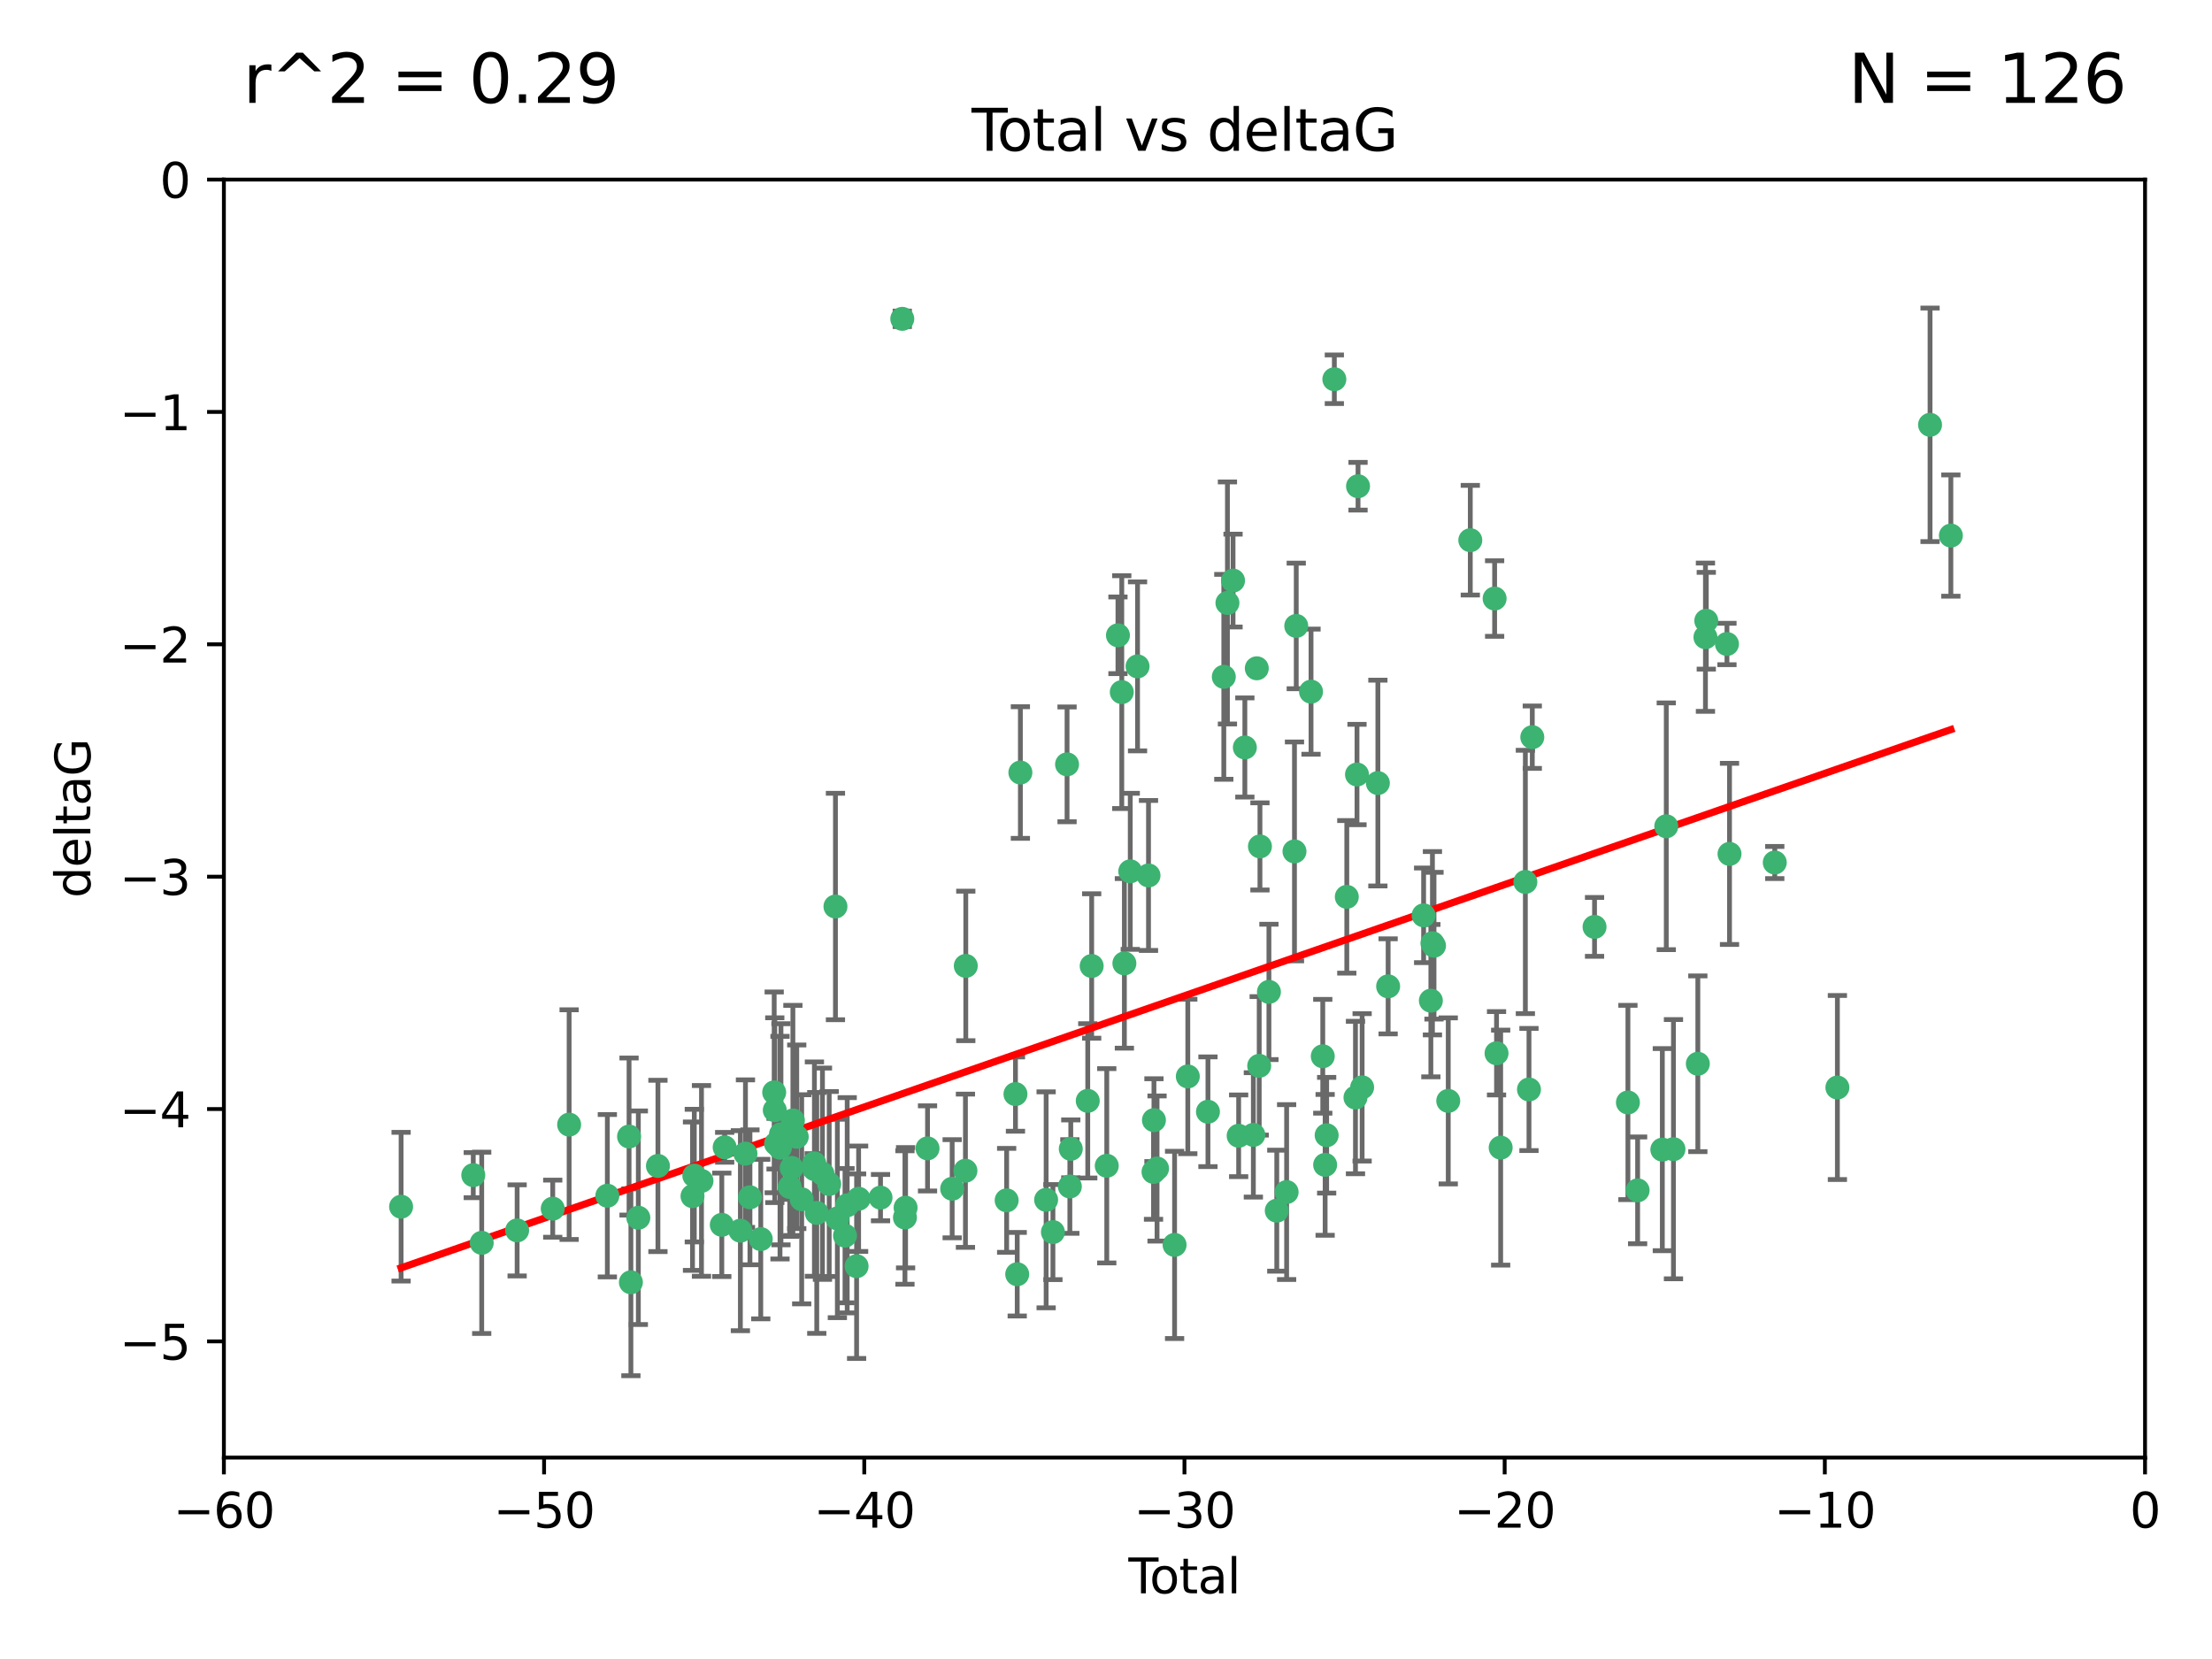 <?xml version="1.0" encoding="utf-8" standalone="no"?>
<!DOCTYPE svg PUBLIC "-//W3C//DTD SVG 1.1//EN"
  "http://www.w3.org/Graphics/SVG/1.1/DTD/svg11.dtd">
<svg xmlns:xlink="http://www.w3.org/1999/xlink" width="460.8pt" height="345.6pt" viewBox="0 0 460.8 345.6" xmlns="http://www.w3.org/2000/svg" version="1.1">
 <defs>
  <style type="text/css">*{stroke-linejoin: round; stroke-linecap: butt}</style>
 </defs>
 <g id="figure_1">
  <g id="patch_1">
   <path d="M 0 345.6 
L 460.8 345.6 
L 460.8 0 
L 0 0 
z
" style="fill: #ffffff"/>
  </g>
  <g id="axes_1">
   <g id="patch_2">
    <path d="M 46.64 303.64 
L 446.85 303.64 
L 446.85 37.411 
L 46.64 37.411 
z
" style="fill: #ffffff"/>
   </g>
   <g id="PathCollection_1">
    <defs>
     <path id="m46599c0976" d="M 0 1.118 
C 0.297 1.118 0.581 1 0.791 0.791 
C 1 0.581 1.118 0.297 1.118 0 
C 1.118 -0.297 1 -0.581 0.791 -0.791 
C 0.581 -1 0.297 -1.118 0 -1.118 
C -0.297 -1.118 -0.581 -1 -0.791 -0.791 
C -1 -0.581 -1.118 -0.297 -1.118 0 
C -1.118 0.297 -1 0.581 -0.791 0.791 
C -0.581 1 -0.297 1.118 0 1.118 
z
" style="stroke: #3cb371"/>
    </defs>
    <g clip-path="url(#p524c0ab7e4)">
     <use xlink:href="#m46599c0976" x="83.555" y="251.376" style="fill: #3cb371; stroke: #3cb371"/>
     <use xlink:href="#m46599c0976" x="98.591" y="244.802" style="fill: #3cb371; stroke: #3cb371"/>
     <use xlink:href="#m46599c0976" x="100.35" y="258.906" style="fill: #3cb371; stroke: #3cb371"/>
     <use xlink:href="#m46599c0976" x="107.728" y="256.313" style="fill: #3cb371; stroke: #3cb371"/>
     <use xlink:href="#m46599c0976" x="115.145" y="251.786" style="fill: #3cb371; stroke: #3cb371"/>
     <use xlink:href="#m46599c0976" x="118.56" y="234.279" style="fill: #3cb371; stroke: #3cb371"/>
     <use xlink:href="#m46599c0976" x="126.523" y="249.089" style="fill: #3cb371; stroke: #3cb371"/>
     <use xlink:href="#m46599c0976" x="131.044" y="236.761" style="fill: #3cb371; stroke: #3cb371"/>
     <use xlink:href="#m46599c0976" x="131.428" y="267.123" style="fill: #3cb371; stroke: #3cb371"/>
     <use xlink:href="#m46599c0976" x="132.977" y="253.675" style="fill: #3cb371; stroke: #3cb371"/>
     <use xlink:href="#m46599c0976" x="137.06" y="242.885" style="fill: #3cb371; stroke: #3cb371"/>
     <use xlink:href="#m46599c0976" x="144.261" y="249.184" style="fill: #3cb371; stroke: #3cb371"/>
     <use xlink:href="#m46599c0976" x="144.637" y="244.904" style="fill: #3cb371; stroke: #3cb371"/>
     <use xlink:href="#m46599c0976" x="146.132" y="246.006" style="fill: #3cb371; stroke: #3cb371"/>
     <use xlink:href="#m46599c0976" x="150.364" y="255.153" style="fill: #3cb371; stroke: #3cb371"/>
     <use xlink:href="#m46599c0976" x="150.961" y="239.006" style="fill: #3cb371; stroke: #3cb371"/>
     <use xlink:href="#m46599c0976" x="154.235" y="256.374" style="fill: #3cb371; stroke: #3cb371"/>
     <use xlink:href="#m46599c0976" x="155.294" y="240.322" style="fill: #3cb371; stroke: #3cb371"/>
     <use xlink:href="#m46599c0976" x="156.227" y="249.42" style="fill: #3cb371; stroke: #3cb371"/>
     <use xlink:href="#m46599c0976" x="158.483" y="258.124" style="fill: #3cb371; stroke: #3cb371"/>
     <use xlink:href="#m46599c0976" x="161.279" y="227.56" style="fill: #3cb371; stroke: #3cb371"/>
     <use xlink:href="#m46599c0976" x="161.402" y="231.275" style="fill: #3cb371; stroke: #3cb371"/>
     <use xlink:href="#m46599c0976" x="161.668" y="238.257" style="fill: #3cb371; stroke: #3cb371"/>
     <use xlink:href="#m46599c0976" x="162.489" y="239.079" style="fill: #3cb371; stroke: #3cb371"/>
     <use xlink:href="#m46599c0976" x="162.688" y="236.29" style="fill: #3cb371; stroke: #3cb371"/>
     <use xlink:href="#m46599c0976" x="164.516" y="247.264" style="fill: #3cb371; stroke: #3cb371"/>
     <use xlink:href="#m46599c0976" x="164.913" y="243.297" style="fill: #3cb371; stroke: #3cb371"/>
     <use xlink:href="#m46599c0976" x="165.174" y="233.408" style="fill: #3cb371; stroke: #3cb371"/>
     <use xlink:href="#m46599c0976" x="165.977" y="236.812" style="fill: #3cb371; stroke: #3cb371"/>
     <use xlink:href="#m46599c0976" x="167.007" y="249.834" style="fill: #3cb371; stroke: #3cb371"/>
     <use xlink:href="#m46599c0976" x="169.621" y="242.343" style="fill: #3cb371; stroke: #3cb371"/>
     <use xlink:href="#m46599c0976" x="169.658" y="243.546" style="fill: #3cb371; stroke: #3cb371"/>
     <use xlink:href="#m46599c0976" x="170.147" y="252.67" style="fill: #3cb371; stroke: #3cb371"/>
     <use xlink:href="#m46599c0976" x="171.333" y="244.506" style="fill: #3cb371; stroke: #3cb371"/>
     <use xlink:href="#m46599c0976" x="172.735" y="246.652" style="fill: #3cb371; stroke: #3cb371"/>
     <use xlink:href="#m46599c0976" x="174.04" y="188.844" style="fill: #3cb371; stroke: #3cb371"/>
     <use xlink:href="#m46599c0976" x="174.438" y="253.824" style="fill: #3cb371; stroke: #3cb371"/>
     <use xlink:href="#m46599c0976" x="176.029" y="257.405" style="fill: #3cb371; stroke: #3cb371"/>
     <use xlink:href="#m46599c0976" x="176.487" y="251.078" style="fill: #3cb371; stroke: #3cb371"/>
     <use xlink:href="#m46599c0976" x="178.446" y="263.771" style="fill: #3cb371; stroke: #3cb371"/>
     <use xlink:href="#m46599c0976" x="178.865" y="249.721" style="fill: #3cb371; stroke: #3cb371"/>
     <use xlink:href="#m46599c0976" x="183.43" y="249.489" style="fill: #3cb371; stroke: #3cb371"/>
     <use xlink:href="#m46599c0976" x="187.961" y="66.421" style="fill: #3cb371; stroke: #3cb371"/>
     <use xlink:href="#m46599c0976" x="188.518" y="253.628" style="fill: #3cb371; stroke: #3cb371"/>
     <use xlink:href="#m46599c0976" x="188.651" y="251.587" style="fill: #3cb371; stroke: #3cb371"/>
     <use xlink:href="#m46599c0976" x="193.222" y="239.231" style="fill: #3cb371; stroke: #3cb371"/>
     <use xlink:href="#m46599c0976" x="198.354" y="247.636" style="fill: #3cb371; stroke: #3cb371"/>
     <use xlink:href="#m46599c0976" x="201.119" y="243.883" style="fill: #3cb371; stroke: #3cb371"/>
     <use xlink:href="#m46599c0976" x="201.192" y="201.217" style="fill: #3cb371; stroke: #3cb371"/>
     <use xlink:href="#m46599c0976" x="209.704" y="250.053" style="fill: #3cb371; stroke: #3cb371"/>
     <use xlink:href="#m46599c0976" x="211.54" y="227.915" style="fill: #3cb371; stroke: #3cb371"/>
     <use xlink:href="#m46599c0976" x="211.905" y="265.443" style="fill: #3cb371; stroke: #3cb371"/>
     <use xlink:href="#m46599c0976" x="212.564" y="160.932" style="fill: #3cb371; stroke: #3cb371"/>
     <use xlink:href="#m46599c0976" x="217.928" y="249.947" style="fill: #3cb371; stroke: #3cb371"/>
     <use xlink:href="#m46599c0976" x="219.342" y="256.665" style="fill: #3cb371; stroke: #3cb371"/>
     <use xlink:href="#m46599c0976" x="222.287" y="159.227" style="fill: #3cb371; stroke: #3cb371"/>
     <use xlink:href="#m46599c0976" x="222.87" y="247.167" style="fill: #3cb371; stroke: #3cb371"/>
     <use xlink:href="#m46599c0976" x="223.063" y="239.326" style="fill: #3cb371; stroke: #3cb371"/>
     <use xlink:href="#m46599c0976" x="226.599" y="229.326" style="fill: #3cb371; stroke: #3cb371"/>
     <use xlink:href="#m46599c0976" x="227.416" y="201.236" style="fill: #3cb371; stroke: #3cb371"/>
     <use xlink:href="#m46599c0976" x="230.559" y="242.854" style="fill: #3cb371; stroke: #3cb371"/>
     <use xlink:href="#m46599c0976" x="232.89" y="132.347" style="fill: #3cb371; stroke: #3cb371"/>
     <use xlink:href="#m46599c0976" x="233.687" y="144.179" style="fill: #3cb371; stroke: #3cb371"/>
     <use xlink:href="#m46599c0976" x="234.23" y="200.688" style="fill: #3cb371; stroke: #3cb371"/>
     <use xlink:href="#m46599c0976" x="235.454" y="181.512" style="fill: #3cb371; stroke: #3cb371"/>
     <use xlink:href="#m46599c0976" x="236.971" y="138.821" style="fill: #3cb371; stroke: #3cb371"/>
     <use xlink:href="#m46599c0976" x="239.255" y="182.373" style="fill: #3cb371; stroke: #3cb371"/>
     <use xlink:href="#m46599c0976" x="240.299" y="244.134" style="fill: #3cb371; stroke: #3cb371"/>
     <use xlink:href="#m46599c0976" x="240.388" y="233.345" style="fill: #3cb371; stroke: #3cb371"/>
     <use xlink:href="#m46599c0976" x="241.034" y="243.424" style="fill: #3cb371; stroke: #3cb371"/>
     <use xlink:href="#m46599c0976" x="244.687" y="259.335" style="fill: #3cb371; stroke: #3cb371"/>
     <use xlink:href="#m46599c0976" x="247.442" y="224.244" style="fill: #3cb371; stroke: #3cb371"/>
     <use xlink:href="#m46599c0976" x="251.639" y="231.598" style="fill: #3cb371; stroke: #3cb371"/>
     <use xlink:href="#m46599c0976" x="254.94" y="140.995" style="fill: #3cb371; stroke: #3cb371"/>
     <use xlink:href="#m46599c0976" x="255.698" y="125.606" style="fill: #3cb371; stroke: #3cb371"/>
     <use xlink:href="#m46599c0976" x="256.864" y="120.947" style="fill: #3cb371; stroke: #3cb371"/>
     <use xlink:href="#m46599c0976" x="258.034" y="236.603" style="fill: #3cb371; stroke: #3cb371"/>
     <use xlink:href="#m46599c0976" x="259.326" y="155.71" style="fill: #3cb371; stroke: #3cb371"/>
     <use xlink:href="#m46599c0976" x="261.098" y="236.42" style="fill: #3cb371; stroke: #3cb371"/>
     <use xlink:href="#m46599c0976" x="261.812" y="139.219" style="fill: #3cb371; stroke: #3cb371"/>
     <use xlink:href="#m46599c0976" x="262.317" y="222.034" style="fill: #3cb371; stroke: #3cb371"/>
     <use xlink:href="#m46599c0976" x="262.471" y="176.324" style="fill: #3cb371; stroke: #3cb371"/>
     <use xlink:href="#m46599c0976" x="264.34" y="206.631" style="fill: #3cb371; stroke: #3cb371"/>
     <use xlink:href="#m46599c0976" x="265.976" y="252.205" style="fill: #3cb371; stroke: #3cb371"/>
     <use xlink:href="#m46599c0976" x="268.028" y="248.33" style="fill: #3cb371; stroke: #3cb371"/>
     <use xlink:href="#m46599c0976" x="269.664" y="177.364" style="fill: #3cb371; stroke: #3cb371"/>
     <use xlink:href="#m46599c0976" x="270.032" y="130.393" style="fill: #3cb371; stroke: #3cb371"/>
     <use xlink:href="#m46599c0976" x="273.112" y="144.086" style="fill: #3cb371; stroke: #3cb371"/>
     <use xlink:href="#m46599c0976" x="275.557" y="220.042" style="fill: #3cb371; stroke: #3cb371"/>
     <use xlink:href="#m46599c0976" x="276.051" y="242.663" style="fill: #3cb371; stroke: #3cb371"/>
     <use xlink:href="#m46599c0976" x="276.368" y="236.492" style="fill: #3cb371; stroke: #3cb371"/>
     <use xlink:href="#m46599c0976" x="277.969" y="79.004" style="fill: #3cb371; stroke: #3cb371"/>
     <use xlink:href="#m46599c0976" x="280.563" y="186.829" style="fill: #3cb371; stroke: #3cb371"/>
     <use xlink:href="#m46599c0976" x="282.371" y="228.634" style="fill: #3cb371; stroke: #3cb371"/>
     <use xlink:href="#m46599c0976" x="282.687" y="161.344" style="fill: #3cb371; stroke: #3cb371"/>
     <use xlink:href="#m46599c0976" x="282.903" y="101.292" style="fill: #3cb371; stroke: #3cb371"/>
     <use xlink:href="#m46599c0976" x="283.756" y="226.513" style="fill: #3cb371; stroke: #3cb371"/>
     <use xlink:href="#m46599c0976" x="287.037" y="163.127" style="fill: #3cb371; stroke: #3cb371"/>
     <use xlink:href="#m46599c0976" x="289.173" y="205.474" style="fill: #3cb371; stroke: #3cb371"/>
     <use xlink:href="#m46599c0976" x="296.566" y="190.68" style="fill: #3cb371; stroke: #3cb371"/>
     <use xlink:href="#m46599c0976" x="298.075" y="208.457" style="fill: #3cb371; stroke: #3cb371"/>
     <use xlink:href="#m46599c0976" x="298.403" y="196.492" style="fill: #3cb371; stroke: #3cb371"/>
     <use xlink:href="#m46599c0976" x="298.729" y="197.007" style="fill: #3cb371; stroke: #3cb371"/>
     <use xlink:href="#m46599c0976" x="301.697" y="229.336" style="fill: #3cb371; stroke: #3cb371"/>
     <use xlink:href="#m46599c0976" x="306.29" y="112.533" style="fill: #3cb371; stroke: #3cb371"/>
     <use xlink:href="#m46599c0976" x="311.358" y="124.685" style="fill: #3cb371; stroke: #3cb371"/>
     <use xlink:href="#m46599c0976" x="311.756" y="219.415" style="fill: #3cb371; stroke: #3cb371"/>
     <use xlink:href="#m46599c0976" x="312.617" y="239.073" style="fill: #3cb371; stroke: #3cb371"/>
     <use xlink:href="#m46599c0976" x="317.762" y="183.726" style="fill: #3cb371; stroke: #3cb371"/>
     <use xlink:href="#m46599c0976" x="318.514" y="226.96" style="fill: #3cb371; stroke: #3cb371"/>
     <use xlink:href="#m46599c0976" x="319.205" y="153.568" style="fill: #3cb371; stroke: #3cb371"/>
     <use xlink:href="#m46599c0976" x="332.173" y="193.089" style="fill: #3cb371; stroke: #3cb371"/>
     <use xlink:href="#m46599c0976" x="339.126" y="229.664" style="fill: #3cb371; stroke: #3cb371"/>
     <use xlink:href="#m46599c0976" x="341.146" y="247.971" style="fill: #3cb371; stroke: #3cb371"/>
     <use xlink:href="#m46599c0976" x="346.294" y="239.49" style="fill: #3cb371; stroke: #3cb371"/>
     <use xlink:href="#m46599c0976" x="347.116" y="172.129" style="fill: #3cb371; stroke: #3cb371"/>
     <use xlink:href="#m46599c0976" x="348.614" y="239.393" style="fill: #3cb371; stroke: #3cb371"/>
     <use xlink:href="#m46599c0976" x="353.691" y="221.602" style="fill: #3cb371; stroke: #3cb371"/>
     <use xlink:href="#m46599c0976" x="355.276" y="132.74" style="fill: #3cb371; stroke: #3cb371"/>
     <use xlink:href="#m46599c0976" x="355.45" y="129.316" style="fill: #3cb371; stroke: #3cb371"/>
     <use xlink:href="#m46599c0976" x="359.757" y="134.155" style="fill: #3cb371; stroke: #3cb371"/>
     <use xlink:href="#m46599c0976" x="360.29" y="177.883" style="fill: #3cb371; stroke: #3cb371"/>
     <use xlink:href="#m46599c0976" x="369.717" y="179.678" style="fill: #3cb371; stroke: #3cb371"/>
     <use xlink:href="#m46599c0976" x="382.763" y="226.55" style="fill: #3cb371; stroke: #3cb371"/>
     <use xlink:href="#m46599c0976" x="402.065" y="88.495" style="fill: #3cb371; stroke: #3cb371"/>
     <use xlink:href="#m46599c0976" x="406.402" y="111.569" style="fill: #3cb371; stroke: #3cb371"/>
    </g>
   </g>
   <g id="matplotlib.axis_1">
    <g id="xtick_1">
     <g id="line2d_1">
      <defs>
       <path id="mf1d2f7a849" d="M 0 0 
L 0 3.5 
" style="stroke: #000000; stroke-width: 0.8"/>
      </defs>
      <g>
       <use xlink:href="#mf1d2f7a849" x="46.64" y="303.64" style="stroke: #000000; stroke-width: 0.8"/>
      </g>
     </g>
     <g id="text_1">
      <!-- −60 -->
      <g transform="translate(36.088 318.238)scale(0.1 -0.1)">
       <defs>
        <path id="DejaVuSans-2212" d="M 678 2272 
L 4684 2272 
L 4684 1741 
L 678 1741 
L 678 2272 
z
" transform="scale(0.016)"/>
        <path id="DejaVuSans-36" d="M 2113 2584 
Q 1688 2584 1439 2293 
Q 1191 2003 1191 1497 
Q 1191 994 1439 701 
Q 1688 409 2113 409 
Q 2538 409 2786 701 
Q 3034 994 3034 1497 
Q 3034 2003 2786 2293 
Q 2538 2584 2113 2584 
z
M 3366 4563 
L 3366 3988 
Q 3128 4100 2886 4159 
Q 2644 4219 2406 4219 
Q 1781 4219 1451 3797 
Q 1122 3375 1075 2522 
Q 1259 2794 1537 2939 
Q 1816 3084 2150 3084 
Q 2853 3084 3261 2657 
Q 3669 2231 3669 1497 
Q 3669 778 3244 343 
Q 2819 -91 2113 -91 
Q 1303 -91 875 529 
Q 447 1150 447 2328 
Q 447 3434 972 4092 
Q 1497 4750 2381 4750 
Q 2619 4750 2861 4703 
Q 3103 4656 3366 4563 
z
" transform="scale(0.016)"/>
        <path id="DejaVuSans-30" d="M 2034 4250 
Q 1547 4250 1301 3770 
Q 1056 3291 1056 2328 
Q 1056 1369 1301 889 
Q 1547 409 2034 409 
Q 2525 409 2770 889 
Q 3016 1369 3016 2328 
Q 3016 3291 2770 3770 
Q 2525 4250 2034 4250 
z
M 2034 4750 
Q 2819 4750 3233 4129 
Q 3647 3509 3647 2328 
Q 3647 1150 3233 529 
Q 2819 -91 2034 -91 
Q 1250 -91 836 529 
Q 422 1150 422 2328 
Q 422 3509 836 4129 
Q 1250 4750 2034 4750 
z
" transform="scale(0.016)"/>
       </defs>
       <use xlink:href="#DejaVuSans-2212"/>
       <use xlink:href="#DejaVuSans-36" x="83.789"/>
       <use xlink:href="#DejaVuSans-30" x="147.412"/>
      </g>
     </g>
    </g>
    <g id="xtick_2">
     <g id="line2d_2">
      <g>
       <use xlink:href="#mf1d2f7a849" x="113.342" y="303.64" style="stroke: #000000; stroke-width: 0.8"/>
      </g>
     </g>
     <g id="text_2">
      <!-- −50 -->
      <g transform="translate(102.789 318.238)scale(0.1 -0.1)">
       <defs>
        <path id="DejaVuSans-35" d="M 691 4666 
L 3169 4666 
L 3169 4134 
L 1269 4134 
L 1269 2991 
Q 1406 3038 1543 3061 
Q 1681 3084 1819 3084 
Q 2600 3084 3056 2656 
Q 3513 2228 3513 1497 
Q 3513 744 3044 326 
Q 2575 -91 1722 -91 
Q 1428 -91 1123 -41 
Q 819 9 494 109 
L 494 744 
Q 775 591 1075 516 
Q 1375 441 1709 441 
Q 2250 441 2565 725 
Q 2881 1009 2881 1497 
Q 2881 1984 2565 2268 
Q 2250 2553 1709 2553 
Q 1456 2553 1204 2497 
Q 953 2441 691 2322 
L 691 4666 
z
" transform="scale(0.016)"/>
       </defs>
       <use xlink:href="#DejaVuSans-2212"/>
       <use xlink:href="#DejaVuSans-35" x="83.789"/>
       <use xlink:href="#DejaVuSans-30" x="147.412"/>
      </g>
     </g>
    </g>
    <g id="xtick_3">
     <g id="line2d_3">
      <g>
       <use xlink:href="#mf1d2f7a849" x="180.043" y="303.64" style="stroke: #000000; stroke-width: 0.8"/>
      </g>
     </g>
     <g id="text_3">
      <!-- −40 -->
      <g transform="translate(169.491 318.238)scale(0.1 -0.1)">
       <defs>
        <path id="DejaVuSans-34" d="M 2419 4116 
L 825 1625 
L 2419 1625 
L 2419 4116 
z
M 2253 4666 
L 3047 4666 
L 3047 1625 
L 3713 1625 
L 3713 1100 
L 3047 1100 
L 3047 0 
L 2419 0 
L 2419 1100 
L 313 1100 
L 313 1709 
L 2253 4666 
z
" transform="scale(0.016)"/>
       </defs>
       <use xlink:href="#DejaVuSans-2212"/>
       <use xlink:href="#DejaVuSans-34" x="83.789"/>
       <use xlink:href="#DejaVuSans-30" x="147.412"/>
      </g>
     </g>
    </g>
    <g id="xtick_4">
     <g id="line2d_4">
      <g>
       <use xlink:href="#mf1d2f7a849" x="246.745" y="303.64" style="stroke: #000000; stroke-width: 0.8"/>
      </g>
     </g>
     <g id="text_4">
      <!-- −30 -->
      <g transform="translate(236.193 318.238)scale(0.1 -0.1)">
       <defs>
        <path id="DejaVuSans-33" d="M 2597 2516 
Q 3050 2419 3304 2112 
Q 3559 1806 3559 1356 
Q 3559 666 3084 287 
Q 2609 -91 1734 -91 
Q 1441 -91 1130 -33 
Q 819 25 488 141 
L 488 750 
Q 750 597 1062 519 
Q 1375 441 1716 441 
Q 2309 441 2620 675 
Q 2931 909 2931 1356 
Q 2931 1769 2642 2001 
Q 2353 2234 1838 2234 
L 1294 2234 
L 1294 2753 
L 1863 2753 
Q 2328 2753 2575 2939 
Q 2822 3125 2822 3475 
Q 2822 3834 2567 4026 
Q 2313 4219 1838 4219 
Q 1578 4219 1281 4162 
Q 984 4106 628 3988 
L 628 4550 
Q 988 4650 1302 4700 
Q 1616 4750 1894 4750 
Q 2613 4750 3031 4423 
Q 3450 4097 3450 3541 
Q 3450 3153 3228 2886 
Q 3006 2619 2597 2516 
z
" transform="scale(0.016)"/>
       </defs>
       <use xlink:href="#DejaVuSans-2212"/>
       <use xlink:href="#DejaVuSans-33" x="83.789"/>
       <use xlink:href="#DejaVuSans-30" x="147.412"/>
      </g>
     </g>
    </g>
    <g id="xtick_5">
     <g id="line2d_5">
      <g>
       <use xlink:href="#mf1d2f7a849" x="313.447" y="303.64" style="stroke: #000000; stroke-width: 0.8"/>
      </g>
     </g>
     <g id="text_5">
      <!-- −20 -->
      <g transform="translate(302.894 318.238)scale(0.1 -0.1)">
       <defs>
        <path id="DejaVuSans-32" d="M 1228 531 
L 3431 531 
L 3431 0 
L 469 0 
L 469 531 
Q 828 903 1448 1529 
Q 2069 2156 2228 2338 
Q 2531 2678 2651 2914 
Q 2772 3150 2772 3378 
Q 2772 3750 2511 3984 
Q 2250 4219 1831 4219 
Q 1534 4219 1204 4116 
Q 875 4013 500 3803 
L 500 4441 
Q 881 4594 1212 4672 
Q 1544 4750 1819 4750 
Q 2544 4750 2975 4387 
Q 3406 4025 3406 3419 
Q 3406 3131 3298 2873 
Q 3191 2616 2906 2266 
Q 2828 2175 2409 1742 
Q 1991 1309 1228 531 
z
" transform="scale(0.016)"/>
       </defs>
       <use xlink:href="#DejaVuSans-2212"/>
       <use xlink:href="#DejaVuSans-32" x="83.789"/>
       <use xlink:href="#DejaVuSans-30" x="147.412"/>
      </g>
     </g>
    </g>
    <g id="xtick_6">
     <g id="line2d_6">
      <g>
       <use xlink:href="#mf1d2f7a849" x="380.148" y="303.64" style="stroke: #000000; stroke-width: 0.8"/>
      </g>
     </g>
     <g id="text_6">
      <!-- −10 -->
      <g transform="translate(369.596 318.238)scale(0.1 -0.1)">
       <defs>
        <path id="DejaVuSans-31" d="M 794 531 
L 1825 531 
L 1825 4091 
L 703 3866 
L 703 4441 
L 1819 4666 
L 2450 4666 
L 2450 531 
L 3481 531 
L 3481 0 
L 794 0 
L 794 531 
z
" transform="scale(0.016)"/>
       </defs>
       <use xlink:href="#DejaVuSans-2212"/>
       <use xlink:href="#DejaVuSans-31" x="83.789"/>
       <use xlink:href="#DejaVuSans-30" x="147.412"/>
      </g>
     </g>
    </g>
    <g id="xtick_7">
     <g id="line2d_7">
      <g>
       <use xlink:href="#mf1d2f7a849" x="446.85" y="303.64" style="stroke: #000000; stroke-width: 0.8"/>
      </g>
     </g>
     <g id="text_7">
      <!-- 0 -->
      <g transform="translate(443.669 318.238)scale(0.1 -0.1)">
       <use xlink:href="#DejaVuSans-30"/>
      </g>
     </g>
    </g>
    <g id="text_8">
     <!-- Total -->
     <g transform="translate(235.068 331.917)scale(0.1 -0.1)">
      <defs>
       <path id="DejaVuSans-54" d="M -19 4666 
L 3928 4666 
L 3928 4134 
L 2272 4134 
L 2272 0 
L 1638 0 
L 1638 4134 
L -19 4134 
L -19 4666 
z
" transform="scale(0.016)"/>
       <path id="DejaVuSans-6f" d="M 1959 3097 
Q 1497 3097 1228 2736 
Q 959 2375 959 1747 
Q 959 1119 1226 758 
Q 1494 397 1959 397 
Q 2419 397 2687 759 
Q 2956 1122 2956 1747 
Q 2956 2369 2687 2733 
Q 2419 3097 1959 3097 
z
M 1959 3584 
Q 2709 3584 3137 3096 
Q 3566 2609 3566 1747 
Q 3566 888 3137 398 
Q 2709 -91 1959 -91 
Q 1206 -91 779 398 
Q 353 888 353 1747 
Q 353 2609 779 3096 
Q 1206 3584 1959 3584 
z
" transform="scale(0.016)"/>
       <path id="DejaVuSans-74" d="M 1172 4494 
L 1172 3500 
L 2356 3500 
L 2356 3053 
L 1172 3053 
L 1172 1153 
Q 1172 725 1289 603 
Q 1406 481 1766 481 
L 2356 481 
L 2356 0 
L 1766 0 
Q 1100 0 847 248 
Q 594 497 594 1153 
L 594 3053 
L 172 3053 
L 172 3500 
L 594 3500 
L 594 4494 
L 1172 4494 
z
" transform="scale(0.016)"/>
       <path id="DejaVuSans-61" d="M 2194 1759 
Q 1497 1759 1228 1600 
Q 959 1441 959 1056 
Q 959 750 1161 570 
Q 1363 391 1709 391 
Q 2188 391 2477 730 
Q 2766 1069 2766 1631 
L 2766 1759 
L 2194 1759 
z
M 3341 1997 
L 3341 0 
L 2766 0 
L 2766 531 
Q 2569 213 2275 61 
Q 1981 -91 1556 -91 
Q 1019 -91 701 211 
Q 384 513 384 1019 
Q 384 1609 779 1909 
Q 1175 2209 1959 2209 
L 2766 2209 
L 2766 2266 
Q 2766 2663 2505 2880 
Q 2244 3097 1772 3097 
Q 1472 3097 1187 3025 
Q 903 2953 641 2809 
L 641 3341 
Q 956 3463 1253 3523 
Q 1550 3584 1831 3584 
Q 2591 3584 2966 3190 
Q 3341 2797 3341 1997 
z
" transform="scale(0.016)"/>
       <path id="DejaVuSans-6c" d="M 603 4863 
L 1178 4863 
L 1178 0 
L 603 0 
L 603 4863 
z
" transform="scale(0.016)"/>
      </defs>
      <use xlink:href="#DejaVuSans-54"/>
      <use xlink:href="#DejaVuSans-6f" x="44.084"/>
      <use xlink:href="#DejaVuSans-74" x="105.266"/>
      <use xlink:href="#DejaVuSans-61" x="144.475"/>
      <use xlink:href="#DejaVuSans-6c" x="205.754"/>
     </g>
    </g>
   </g>
   <g id="matplotlib.axis_2">
    <g id="ytick_1">
     <g id="line2d_8">
      <defs>
       <path id="m3610a8abdf" d="M 0 0 
L -3.5 0 
" style="stroke: #000000; stroke-width: 0.8"/>
      </defs>
      <g>
       <use xlink:href="#m3610a8abdf" x="46.64" y="279.437" style="stroke: #000000; stroke-width: 0.8"/>
      </g>
     </g>
     <g id="text_9">
      <!-- −5 -->
      <g transform="translate(24.898 283.237)scale(0.1 -0.1)">
       <use xlink:href="#DejaVuSans-2212"/>
       <use xlink:href="#DejaVuSans-35" x="83.789"/>
      </g>
     </g>
    </g>
    <g id="ytick_2">
     <g id="line2d_9">
      <g>
       <use xlink:href="#m3610a8abdf" x="46.64" y="231.032" style="stroke: #000000; stroke-width: 0.8"/>
      </g>
     </g>
     <g id="text_10">
      <!-- −4 -->
      <g transform="translate(24.898 234.831)scale(0.1 -0.1)">
       <use xlink:href="#DejaVuSans-2212"/>
       <use xlink:href="#DejaVuSans-34" x="83.789"/>
      </g>
     </g>
    </g>
    <g id="ytick_3">
     <g id="line2d_10">
      <g>
       <use xlink:href="#m3610a8abdf" x="46.64" y="182.627" style="stroke: #000000; stroke-width: 0.8"/>
      </g>
     </g>
     <g id="text_11">
      <!-- −3 -->
      <g transform="translate(24.898 186.426)scale(0.1 -0.1)">
       <use xlink:href="#DejaVuSans-2212"/>
       <use xlink:href="#DejaVuSans-33" x="83.789"/>
      </g>
     </g>
    </g>
    <g id="ytick_4">
     <g id="line2d_11">
      <g>
       <use xlink:href="#m3610a8abdf" x="46.64" y="134.222" style="stroke: #000000; stroke-width: 0.8"/>
      </g>
     </g>
     <g id="text_12">
      <!-- −2 -->
      <g transform="translate(24.898 138.021)scale(0.1 -0.1)">
       <use xlink:href="#DejaVuSans-2212"/>
       <use xlink:href="#DejaVuSans-32" x="83.789"/>
      </g>
     </g>
    </g>
    <g id="ytick_5">
     <g id="line2d_12">
      <g>
       <use xlink:href="#m3610a8abdf" x="46.64" y="85.816" style="stroke: #000000; stroke-width: 0.8"/>
      </g>
     </g>
     <g id="text_13">
      <!-- −1 -->
      <g transform="translate(24.898 89.616)scale(0.1 -0.1)">
       <use xlink:href="#DejaVuSans-2212"/>
       <use xlink:href="#DejaVuSans-31" x="83.789"/>
      </g>
     </g>
    </g>
    <g id="ytick_6">
     <g id="line2d_13">
      <g>
       <use xlink:href="#m3610a8abdf" x="46.64" y="37.411" style="stroke: #000000; stroke-width: 0.8"/>
      </g>
     </g>
     <g id="text_14">
      <!-- 0 -->
      <g transform="translate(33.278 41.21)scale(0.1 -0.1)">
       <use xlink:href="#DejaVuSans-30"/>
      </g>
     </g>
    </g>
    <g id="text_15">
     <!-- deltaG -->
     <g transform="translate(18.818 187.064)rotate(-90)scale(0.1 -0.1)">
      <defs>
       <path id="DejaVuSans-64" d="M 2906 2969 
L 2906 4863 
L 3481 4863 
L 3481 0 
L 2906 0 
L 2906 525 
Q 2725 213 2448 61 
Q 2172 -91 1784 -91 
Q 1150 -91 751 415 
Q 353 922 353 1747 
Q 353 2572 751 3078 
Q 1150 3584 1784 3584 
Q 2172 3584 2448 3432 
Q 2725 3281 2906 2969 
z
M 947 1747 
Q 947 1113 1208 752 
Q 1469 391 1925 391 
Q 2381 391 2643 752 
Q 2906 1113 2906 1747 
Q 2906 2381 2643 2742 
Q 2381 3103 1925 3103 
Q 1469 3103 1208 2742 
Q 947 2381 947 1747 
z
" transform="scale(0.016)"/>
       <path id="DejaVuSans-65" d="M 3597 1894 
L 3597 1613 
L 953 1613 
Q 991 1019 1311 708 
Q 1631 397 2203 397 
Q 2534 397 2845 478 
Q 3156 559 3463 722 
L 3463 178 
Q 3153 47 2828 -22 
Q 2503 -91 2169 -91 
Q 1331 -91 842 396 
Q 353 884 353 1716 
Q 353 2575 817 3079 
Q 1281 3584 2069 3584 
Q 2775 3584 3186 3129 
Q 3597 2675 3597 1894 
z
M 3022 2063 
Q 3016 2534 2758 2815 
Q 2500 3097 2075 3097 
Q 1594 3097 1305 2825 
Q 1016 2553 972 2059 
L 3022 2063 
z
" transform="scale(0.016)"/>
       <path id="DejaVuSans-47" d="M 3809 666 
L 3809 1919 
L 2778 1919 
L 2778 2438 
L 4434 2438 
L 4434 434 
Q 4069 175 3628 42 
Q 3188 -91 2688 -91 
Q 1594 -91 976 548 
Q 359 1188 359 2328 
Q 359 3472 976 4111 
Q 1594 4750 2688 4750 
Q 3144 4750 3555 4637 
Q 3966 4525 4313 4306 
L 4313 3634 
Q 3963 3931 3569 4081 
Q 3175 4231 2741 4231 
Q 1884 4231 1454 3753 
Q 1025 3275 1025 2328 
Q 1025 1384 1454 906 
Q 1884 428 2741 428 
Q 3075 428 3337 486 
Q 3600 544 3809 666 
z
" transform="scale(0.016)"/>
      </defs>
      <use xlink:href="#DejaVuSans-64"/>
      <use xlink:href="#DejaVuSans-65" x="63.477"/>
      <use xlink:href="#DejaVuSans-6c" x="125"/>
      <use xlink:href="#DejaVuSans-74" x="152.783"/>
      <use xlink:href="#DejaVuSans-61" x="191.992"/>
      <use xlink:href="#DejaVuSans-47" x="253.271"/>
     </g>
    </g>
   </g>
   <g id="LineCollection_1">
    <path d="M 83.555 266.868 
L 83.555 235.885 
" clip-path="url(#p524c0ab7e4)" style="fill: none; stroke: #696969"/>
    <path d="M 98.591 249.5 
L 98.591 240.104 
" clip-path="url(#p524c0ab7e4)" style="fill: none; stroke: #696969"/>
    <path d="M 100.35 277.791 
L 100.35 240.02 
" clip-path="url(#p524c0ab7e4)" style="fill: none; stroke: #696969"/>
    <path d="M 107.728 265.803 
L 107.728 246.824 
" clip-path="url(#p524c0ab7e4)" style="fill: none; stroke: #696969"/>
    <path d="M 115.145 257.734 
L 115.145 245.838 
" clip-path="url(#p524c0ab7e4)" style="fill: none; stroke: #696969"/>
    <path d="M 118.56 258.2 
L 118.56 210.359 
" clip-path="url(#p524c0ab7e4)" style="fill: none; stroke: #696969"/>
    <path d="M 126.523 266.002 
L 126.523 232.177 
" clip-path="url(#p524c0ab7e4)" style="fill: none; stroke: #696969"/>
    <path d="M 131.044 253.12 
L 131.044 220.402 
" clip-path="url(#p524c0ab7e4)" style="fill: none; stroke: #696969"/>
    <path d="M 131.428 286.59 
L 131.428 247.657 
" clip-path="url(#p524c0ab7e4)" style="fill: none; stroke: #696969"/>
    <path d="M 132.977 275.917 
L 132.977 231.432 
" clip-path="url(#p524c0ab7e4)" style="fill: none; stroke: #696969"/>
    <path d="M 137.06 260.726 
L 137.06 225.044 
" clip-path="url(#p524c0ab7e4)" style="fill: none; stroke: #696969"/>
    <path d="M 144.261 264.639 
L 144.261 233.729 
" clip-path="url(#p524c0ab7e4)" style="fill: none; stroke: #696969"/>
    <path d="M 144.637 258.718 
L 144.637 231.09 
" clip-path="url(#p524c0ab7e4)" style="fill: none; stroke: #696969"/>
    <path d="M 146.132 265.875 
L 146.132 226.137 
" clip-path="url(#p524c0ab7e4)" style="fill: none; stroke: #696969"/>
    <path d="M 150.364 265.926 
L 150.364 244.38 
" clip-path="url(#p524c0ab7e4)" style="fill: none; stroke: #696969"/>
    <path d="M 150.961 242.114 
L 150.961 235.899 
" clip-path="url(#p524c0ab7e4)" style="fill: none; stroke: #696969"/>
    <path d="M 154.235 277.212 
L 154.235 235.537 
" clip-path="url(#p524c0ab7e4)" style="fill: none; stroke: #696969"/>
    <path d="M 155.294 255.689 
L 155.294 224.955 
" clip-path="url(#p524c0ab7e4)" style="fill: none; stroke: #696969"/>
    <path d="M 156.227 263.474 
L 156.227 235.367 
" clip-path="url(#p524c0ab7e4)" style="fill: none; stroke: #696969"/>
    <path d="M 158.483 274.738 
L 158.483 241.51 
" clip-path="url(#p524c0ab7e4)" style="fill: none; stroke: #696969"/>
    <path d="M 161.279 248.472 
L 161.279 206.649 
" clip-path="url(#p524c0ab7e4)" style="fill: none; stroke: #696969"/>
    <path d="M 161.402 250.525 
L 161.402 212.026 
" clip-path="url(#p524c0ab7e4)" style="fill: none; stroke: #696969"/>
    <path d="M 161.668 243.53 
L 161.668 232.983 
" clip-path="url(#p524c0ab7e4)" style="fill: none; stroke: #696969"/>
    <path d="M 162.489 262.268 
L 162.489 215.889 
" clip-path="url(#p524c0ab7e4)" style="fill: none; stroke: #696969"/>
    <path d="M 162.688 259.32 
L 162.688 213.259 
" clip-path="url(#p524c0ab7e4)" style="fill: none; stroke: #696969"/>
    <path d="M 164.516 257.556 
L 164.516 236.972 
" clip-path="url(#p524c0ab7e4)" style="fill: none; stroke: #696969"/>
    <path d="M 164.913 249.844 
L 164.913 236.751 
" clip-path="url(#p524c0ab7e4)" style="fill: none; stroke: #696969"/>
    <path d="M 165.174 257.378 
L 165.174 209.438 
" clip-path="url(#p524c0ab7e4)" style="fill: none; stroke: #696969"/>
    <path d="M 165.977 255.933 
L 165.977 217.692 
" clip-path="url(#p524c0ab7e4)" style="fill: none; stroke: #696969"/>
    <path d="M 167.007 271.614 
L 167.007 228.054 
" clip-path="url(#p524c0ab7e4)" style="fill: none; stroke: #696969"/>
    <path d="M 169.621 244.362 
L 169.621 240.323 
" clip-path="url(#p524c0ab7e4)" style="fill: none; stroke: #696969"/>
    <path d="M 169.658 265.877 
L 169.658 221.215 
" clip-path="url(#p524c0ab7e4)" style="fill: none; stroke: #696969"/>
    <path d="M 170.147 277.765 
L 170.147 227.576 
" clip-path="url(#p524c0ab7e4)" style="fill: none; stroke: #696969"/>
    <path d="M 171.333 266.515 
L 171.333 222.497 
" clip-path="url(#p524c0ab7e4)" style="fill: none; stroke: #696969"/>
    <path d="M 172.735 265.921 
L 172.735 227.383 
" clip-path="url(#p524c0ab7e4)" style="fill: none; stroke: #696969"/>
    <path d="M 174.04 212.428 
L 174.04 165.259 
" clip-path="url(#p524c0ab7e4)" style="fill: none; stroke: #696969"/>
    <path d="M 174.438 274.494 
L 174.438 233.154 
" clip-path="url(#p524c0ab7e4)" style="fill: none; stroke: #696969"/>
    <path d="M 176.029 271.395 
L 176.029 243.416 
" clip-path="url(#p524c0ab7e4)" style="fill: none; stroke: #696969"/>
    <path d="M 176.487 273.501 
L 176.487 228.654 
" clip-path="url(#p524c0ab7e4)" style="fill: none; stroke: #696969"/>
    <path d="M 178.446 282.994 
L 178.446 244.549 
" clip-path="url(#p524c0ab7e4)" style="fill: none; stroke: #696969"/>
    <path d="M 178.865 260.7 
L 178.865 238.741 
" clip-path="url(#p524c0ab7e4)" style="fill: none; stroke: #696969"/>
    <path d="M 183.43 254.312 
L 183.43 244.665 
" clip-path="url(#p524c0ab7e4)" style="fill: none; stroke: #696969"/>
    <path d="M 187.961 68.034 
L 187.961 64.807 
" clip-path="url(#p524c0ab7e4)" style="fill: none; stroke: #696969"/>
    <path d="M 188.518 267.528 
L 188.518 239.727 
" clip-path="url(#p524c0ab7e4)" style="fill: none; stroke: #696969"/>
    <path d="M 188.651 264.121 
L 188.651 239.054 
" clip-path="url(#p524c0ab7e4)" style="fill: none; stroke: #696969"/>
    <path d="M 193.222 248.098 
L 193.222 230.363 
" clip-path="url(#p524c0ab7e4)" style="fill: none; stroke: #696969"/>
    <path d="M 198.354 257.858 
L 198.354 237.413 
" clip-path="url(#p524c0ab7e4)" style="fill: none; stroke: #696969"/>
    <path d="M 201.119 259.845 
L 201.119 227.921 
" clip-path="url(#p524c0ab7e4)" style="fill: none; stroke: #696969"/>
    <path d="M 201.192 216.787 
L 201.192 185.647 
" clip-path="url(#p524c0ab7e4)" style="fill: none; stroke: #696969"/>
    <path d="M 209.704 260.879 
L 209.704 239.228 
" clip-path="url(#p524c0ab7e4)" style="fill: none; stroke: #696969"/>
    <path d="M 211.54 235.653 
L 211.54 220.177 
" clip-path="url(#p524c0ab7e4)" style="fill: none; stroke: #696969"/>
    <path d="M 211.905 274.145 
L 211.905 256.742 
" clip-path="url(#p524c0ab7e4)" style="fill: none; stroke: #696969"/>
    <path d="M 212.564 174.643 
L 212.564 147.221 
" clip-path="url(#p524c0ab7e4)" style="fill: none; stroke: #696969"/>
    <path d="M 217.928 272.441 
L 217.928 227.452 
" clip-path="url(#p524c0ab7e4)" style="fill: none; stroke: #696969"/>
    <path d="M 219.342 266.566 
L 219.342 246.764 
" clip-path="url(#p524c0ab7e4)" style="fill: none; stroke: #696969"/>
    <path d="M 222.287 171.184 
L 222.287 147.27 
" clip-path="url(#p524c0ab7e4)" style="fill: none; stroke: #696969"/>
    <path d="M 222.87 256.928 
L 222.87 237.406 
" clip-path="url(#p524c0ab7e4)" style="fill: none; stroke: #696969"/>
    <path d="M 223.063 245.353 
L 223.063 233.299 
" clip-path="url(#p524c0ab7e4)" style="fill: none; stroke: #696969"/>
    <path d="M 226.599 245.399 
L 226.599 213.253 
" clip-path="url(#p524c0ab7e4)" style="fill: none; stroke: #696969"/>
    <path d="M 227.416 216.283 
L 227.416 186.188 
" clip-path="url(#p524c0ab7e4)" style="fill: none; stroke: #696969"/>
    <path d="M 230.559 263.089 
L 230.559 222.619 
" clip-path="url(#p524c0ab7e4)" style="fill: none; stroke: #696969"/>
    <path d="M 232.89 140.329 
L 232.89 124.364 
" clip-path="url(#p524c0ab7e4)" style="fill: none; stroke: #696969"/>
    <path d="M 233.687 168.43 
L 233.687 119.929 
" clip-path="url(#p524c0ab7e4)" style="fill: none; stroke: #696969"/>
    <path d="M 234.23 218.349 
L 234.23 183.027 
" clip-path="url(#p524c0ab7e4)" style="fill: none; stroke: #696969"/>
    <path d="M 235.454 197.768 
L 235.454 165.256 
" clip-path="url(#p524c0ab7e4)" style="fill: none; stroke: #696969"/>
    <path d="M 236.971 156.423 
L 236.971 121.218 
" clip-path="url(#p524c0ab7e4)" style="fill: none; stroke: #696969"/>
    <path d="M 239.255 197.995 
L 239.255 166.751 
" clip-path="url(#p524c0ab7e4)" style="fill: none; stroke: #696969"/>
    <path d="M 240.299 254 
L 240.299 234.268 
" clip-path="url(#p524c0ab7e4)" style="fill: none; stroke: #696969"/>
    <path d="M 240.388 241.966 
L 240.388 224.723 
" clip-path="url(#p524c0ab7e4)" style="fill: none; stroke: #696969"/>
    <path d="M 241.034 258.54 
L 241.034 228.308 
" clip-path="url(#p524c0ab7e4)" style="fill: none; stroke: #696969"/>
    <path d="M 244.687 278.837 
L 244.687 239.833 
" clip-path="url(#p524c0ab7e4)" style="fill: none; stroke: #696969"/>
    <path d="M 247.442 240.338 
L 247.442 208.15 
" clip-path="url(#p524c0ab7e4)" style="fill: none; stroke: #696969"/>
    <path d="M 251.639 243.023 
L 251.639 220.173 
" clip-path="url(#p524c0ab7e4)" style="fill: none; stroke: #696969"/>
    <path d="M 254.94 162.335 
L 254.94 119.654 
" clip-path="url(#p524c0ab7e4)" style="fill: none; stroke: #696969"/>
    <path d="M 255.698 150.816 
L 255.698 100.397 
" clip-path="url(#p524c0ab7e4)" style="fill: none; stroke: #696969"/>
    <path d="M 256.864 130.619 
L 256.864 111.276 
" clip-path="url(#p524c0ab7e4)" style="fill: none; stroke: #696969"/>
    <path d="M 258.034 245.112 
L 258.034 228.095 
" clip-path="url(#p524c0ab7e4)" style="fill: none; stroke: #696969"/>
    <path d="M 259.326 166.038 
L 259.326 145.382 
" clip-path="url(#p524c0ab7e4)" style="fill: none; stroke: #696969"/>
    <path d="M 261.098 249.374 
L 261.098 223.466 
" clip-path="url(#p524c0ab7e4)" style="fill: none; stroke: #696969"/>
    <path d="M 261.812 140.16 
L 261.812 138.278 
" clip-path="url(#p524c0ab7e4)" style="fill: none; stroke: #696969"/>
    <path d="M 262.317 236.457 
L 262.317 207.61 
" clip-path="url(#p524c0ab7e4)" style="fill: none; stroke: #696969"/>
    <path d="M 262.471 185.402 
L 262.471 167.245 
" clip-path="url(#p524c0ab7e4)" style="fill: none; stroke: #696969"/>
    <path d="M 264.34 220.728 
L 264.34 192.534 
" clip-path="url(#p524c0ab7e4)" style="fill: none; stroke: #696969"/>
    <path d="M 265.976 264.805 
L 265.976 239.605 
" clip-path="url(#p524c0ab7e4)" style="fill: none; stroke: #696969"/>
    <path d="M 268.028 266.543 
L 268.028 230.116 
" clip-path="url(#p524c0ab7e4)" style="fill: none; stroke: #696969"/>
    <path d="M 269.664 200.167 
L 269.664 154.561 
" clip-path="url(#p524c0ab7e4)" style="fill: none; stroke: #696969"/>
    <path d="M 270.032 143.473 
L 270.032 117.313 
" clip-path="url(#p524c0ab7e4)" style="fill: none; stroke: #696969"/>
    <path d="M 273.112 157.122 
L 273.112 131.051 
" clip-path="url(#p524c0ab7e4)" style="fill: none; stroke: #696969"/>
    <path d="M 275.557 231.896 
L 275.557 208.187 
" clip-path="url(#p524c0ab7e4)" style="fill: none; stroke: #696969"/>
    <path d="M 276.051 257.326 
L 276.051 228 
" clip-path="url(#p524c0ab7e4)" style="fill: none; stroke: #696969"/>
    <path d="M 276.368 248.544 
L 276.368 224.44 
" clip-path="url(#p524c0ab7e4)" style="fill: none; stroke: #696969"/>
    <path d="M 277.969 84.066 
L 277.969 73.942 
" clip-path="url(#p524c0ab7e4)" style="fill: none; stroke: #696969"/>
    <path d="M 280.563 202.722 
L 280.563 170.937 
" clip-path="url(#p524c0ab7e4)" style="fill: none; stroke: #696969"/>
    <path d="M 282.371 244.515 
L 282.371 212.754 
" clip-path="url(#p524c0ab7e4)" style="fill: none; stroke: #696969"/>
    <path d="M 282.687 171.801 
L 282.687 150.887 
" clip-path="url(#p524c0ab7e4)" style="fill: none; stroke: #696969"/>
    <path d="M 282.903 106.257 
L 282.903 96.326 
" clip-path="url(#p524c0ab7e4)" style="fill: none; stroke: #696969"/>
    <path d="M 283.756 241.863 
L 283.756 211.163 
" clip-path="url(#p524c0ab7e4)" style="fill: none; stroke: #696969"/>
    <path d="M 287.037 184.561 
L 287.037 141.693 
" clip-path="url(#p524c0ab7e4)" style="fill: none; stroke: #696969"/>
    <path d="M 289.173 215.375 
L 289.173 195.572 
" clip-path="url(#p524c0ab7e4)" style="fill: none; stroke: #696969"/>
    <path d="M 296.566 200.537 
L 296.566 180.824 
" clip-path="url(#p524c0ab7e4)" style="fill: none; stroke: #696969"/>
    <path d="M 298.075 224.327 
L 298.075 192.587 
" clip-path="url(#p524c0ab7e4)" style="fill: none; stroke: #696969"/>
    <path d="M 298.403 215.585 
L 298.403 177.399 
" clip-path="url(#p524c0ab7e4)" style="fill: none; stroke: #696969"/>
    <path d="M 298.729 212.295 
L 298.729 181.719 
" clip-path="url(#p524c0ab7e4)" style="fill: none; stroke: #696969"/>
    <path d="M 301.697 246.633 
L 301.697 212.04 
" clip-path="url(#p524c0ab7e4)" style="fill: none; stroke: #696969"/>
    <path d="M 306.29 123.954 
L 306.29 101.112 
" clip-path="url(#p524c0ab7e4)" style="fill: none; stroke: #696969"/>
    <path d="M 311.358 132.557 
L 311.358 116.814 
" clip-path="url(#p524c0ab7e4)" style="fill: none; stroke: #696969"/>
    <path d="M 311.756 228.096 
L 311.756 210.734 
" clip-path="url(#p524c0ab7e4)" style="fill: none; stroke: #696969"/>
    <path d="M 312.617 263.549 
L 312.617 214.597 
" clip-path="url(#p524c0ab7e4)" style="fill: none; stroke: #696969"/>
    <path d="M 317.762 211.154 
L 317.762 156.298 
" clip-path="url(#p524c0ab7e4)" style="fill: none; stroke: #696969"/>
    <path d="M 318.514 239.683 
L 318.514 214.238 
" clip-path="url(#p524c0ab7e4)" style="fill: none; stroke: #696969"/>
    <path d="M 319.205 160.07 
L 319.205 147.067 
" clip-path="url(#p524c0ab7e4)" style="fill: none; stroke: #696969"/>
    <path d="M 332.173 199.219 
L 332.173 186.958 
" clip-path="url(#p524c0ab7e4)" style="fill: none; stroke: #696969"/>
    <path d="M 339.126 249.899 
L 339.126 209.43 
" clip-path="url(#p524c0ab7e4)" style="fill: none; stroke: #696969"/>
    <path d="M 341.146 259.092 
L 341.146 236.85 
" clip-path="url(#p524c0ab7e4)" style="fill: none; stroke: #696969"/>
    <path d="M 346.294 260.544 
L 346.294 218.435 
" clip-path="url(#p524c0ab7e4)" style="fill: none; stroke: #696969"/>
    <path d="M 347.116 197.829 
L 347.116 146.429 
" clip-path="url(#p524c0ab7e4)" style="fill: none; stroke: #696969"/>
    <path d="M 348.614 266.395 
L 348.614 212.39 
" clip-path="url(#p524c0ab7e4)" style="fill: none; stroke: #696969"/>
    <path d="M 353.691 239.906 
L 353.691 203.298 
" clip-path="url(#p524c0ab7e4)" style="fill: none; stroke: #696969"/>
    <path d="M 355.276 148.183 
L 355.276 117.297 
" clip-path="url(#p524c0ab7e4)" style="fill: none; stroke: #696969"/>
    <path d="M 355.45 139.391 
L 355.45 119.241 
" clip-path="url(#p524c0ab7e4)" style="fill: none; stroke: #696969"/>
    <path d="M 359.757 138.469 
L 359.757 129.841 
" clip-path="url(#p524c0ab7e4)" style="fill: none; stroke: #696969"/>
    <path d="M 360.29 196.751 
L 360.29 159.015 
" clip-path="url(#p524c0ab7e4)" style="fill: none; stroke: #696969"/>
    <path d="M 369.717 183.023 
L 369.717 176.334 
" clip-path="url(#p524c0ab7e4)" style="fill: none; stroke: #696969"/>
    <path d="M 382.763 245.718 
L 382.763 207.381 
" clip-path="url(#p524c0ab7e4)" style="fill: none; stroke: #696969"/>
    <path d="M 402.065 112.82 
L 402.065 64.17 
" clip-path="url(#p524c0ab7e4)" style="fill: none; stroke: #696969"/>
    <path d="M 406.402 124.202 
L 406.402 98.935 
" clip-path="url(#p524c0ab7e4)" style="fill: none; stroke: #696969"/>
   </g>
   <g id="line2d_14">
    <defs>
     <path id="md477c615c4" d="M 2 0 
L -2 -0 
" style="stroke: #696969"/>
    </defs>
    <g clip-path="url(#p524c0ab7e4)">
     <use xlink:href="#md477c615c4" x="83.555" y="266.868" style="fill: #696969; stroke: #696969"/>
     <use xlink:href="#md477c615c4" x="98.591" y="249.5" style="fill: #696969; stroke: #696969"/>
     <use xlink:href="#md477c615c4" x="100.35" y="277.791" style="fill: #696969; stroke: #696969"/>
     <use xlink:href="#md477c615c4" x="107.728" y="265.803" style="fill: #696969; stroke: #696969"/>
     <use xlink:href="#md477c615c4" x="115.145" y="257.734" style="fill: #696969; stroke: #696969"/>
     <use xlink:href="#md477c615c4" x="118.56" y="258.2" style="fill: #696969; stroke: #696969"/>
     <use xlink:href="#md477c615c4" x="126.523" y="266.002" style="fill: #696969; stroke: #696969"/>
     <use xlink:href="#md477c615c4" x="131.044" y="253.12" style="fill: #696969; stroke: #696969"/>
     <use xlink:href="#md477c615c4" x="131.428" y="286.59" style="fill: #696969; stroke: #696969"/>
     <use xlink:href="#md477c615c4" x="132.977" y="275.917" style="fill: #696969; stroke: #696969"/>
     <use xlink:href="#md477c615c4" x="137.06" y="260.726" style="fill: #696969; stroke: #696969"/>
     <use xlink:href="#md477c615c4" x="144.261" y="264.639" style="fill: #696969; stroke: #696969"/>
     <use xlink:href="#md477c615c4" x="144.637" y="258.718" style="fill: #696969; stroke: #696969"/>
     <use xlink:href="#md477c615c4" x="146.132" y="265.875" style="fill: #696969; stroke: #696969"/>
     <use xlink:href="#md477c615c4" x="150.364" y="265.926" style="fill: #696969; stroke: #696969"/>
     <use xlink:href="#md477c615c4" x="150.961" y="242.114" style="fill: #696969; stroke: #696969"/>
     <use xlink:href="#md477c615c4" x="154.235" y="277.212" style="fill: #696969; stroke: #696969"/>
     <use xlink:href="#md477c615c4" x="155.294" y="255.689" style="fill: #696969; stroke: #696969"/>
     <use xlink:href="#md477c615c4" x="156.227" y="263.474" style="fill: #696969; stroke: #696969"/>
     <use xlink:href="#md477c615c4" x="158.483" y="274.738" style="fill: #696969; stroke: #696969"/>
     <use xlink:href="#md477c615c4" x="161.279" y="248.472" style="fill: #696969; stroke: #696969"/>
     <use xlink:href="#md477c615c4" x="161.402" y="250.525" style="fill: #696969; stroke: #696969"/>
     <use xlink:href="#md477c615c4" x="161.668" y="243.53" style="fill: #696969; stroke: #696969"/>
     <use xlink:href="#md477c615c4" x="162.489" y="262.268" style="fill: #696969; stroke: #696969"/>
     <use xlink:href="#md477c615c4" x="162.688" y="259.32" style="fill: #696969; stroke: #696969"/>
     <use xlink:href="#md477c615c4" x="164.516" y="257.556" style="fill: #696969; stroke: #696969"/>
     <use xlink:href="#md477c615c4" x="164.913" y="249.844" style="fill: #696969; stroke: #696969"/>
     <use xlink:href="#md477c615c4" x="165.174" y="257.378" style="fill: #696969; stroke: #696969"/>
     <use xlink:href="#md477c615c4" x="165.977" y="255.933" style="fill: #696969; stroke: #696969"/>
     <use xlink:href="#md477c615c4" x="167.007" y="271.614" style="fill: #696969; stroke: #696969"/>
     <use xlink:href="#md477c615c4" x="169.621" y="244.362" style="fill: #696969; stroke: #696969"/>
     <use xlink:href="#md477c615c4" x="169.658" y="265.877" style="fill: #696969; stroke: #696969"/>
     <use xlink:href="#md477c615c4" x="170.147" y="277.765" style="fill: #696969; stroke: #696969"/>
     <use xlink:href="#md477c615c4" x="171.333" y="266.515" style="fill: #696969; stroke: #696969"/>
     <use xlink:href="#md477c615c4" x="172.735" y="265.921" style="fill: #696969; stroke: #696969"/>
     <use xlink:href="#md477c615c4" x="174.04" y="212.428" style="fill: #696969; stroke: #696969"/>
     <use xlink:href="#md477c615c4" x="174.438" y="274.494" style="fill: #696969; stroke: #696969"/>
     <use xlink:href="#md477c615c4" x="176.029" y="271.395" style="fill: #696969; stroke: #696969"/>
     <use xlink:href="#md477c615c4" x="176.487" y="273.501" style="fill: #696969; stroke: #696969"/>
     <use xlink:href="#md477c615c4" x="178.446" y="282.994" style="fill: #696969; stroke: #696969"/>
     <use xlink:href="#md477c615c4" x="178.865" y="260.7" style="fill: #696969; stroke: #696969"/>
     <use xlink:href="#md477c615c4" x="183.43" y="254.312" style="fill: #696969; stroke: #696969"/>
     <use xlink:href="#md477c615c4" x="187.961" y="68.034" style="fill: #696969; stroke: #696969"/>
     <use xlink:href="#md477c615c4" x="188.518" y="267.528" style="fill: #696969; stroke: #696969"/>
     <use xlink:href="#md477c615c4" x="188.651" y="264.121" style="fill: #696969; stroke: #696969"/>
     <use xlink:href="#md477c615c4" x="193.222" y="248.098" style="fill: #696969; stroke: #696969"/>
     <use xlink:href="#md477c615c4" x="198.354" y="257.858" style="fill: #696969; stroke: #696969"/>
     <use xlink:href="#md477c615c4" x="201.119" y="259.845" style="fill: #696969; stroke: #696969"/>
     <use xlink:href="#md477c615c4" x="201.192" y="216.787" style="fill: #696969; stroke: #696969"/>
     <use xlink:href="#md477c615c4" x="209.704" y="260.879" style="fill: #696969; stroke: #696969"/>
     <use xlink:href="#md477c615c4" x="211.54" y="235.653" style="fill: #696969; stroke: #696969"/>
     <use xlink:href="#md477c615c4" x="211.905" y="274.145" style="fill: #696969; stroke: #696969"/>
     <use xlink:href="#md477c615c4" x="212.564" y="174.643" style="fill: #696969; stroke: #696969"/>
     <use xlink:href="#md477c615c4" x="217.928" y="272.441" style="fill: #696969; stroke: #696969"/>
     <use xlink:href="#md477c615c4" x="219.342" y="266.566" style="fill: #696969; stroke: #696969"/>
     <use xlink:href="#md477c615c4" x="222.287" y="171.184" style="fill: #696969; stroke: #696969"/>
     <use xlink:href="#md477c615c4" x="222.87" y="256.928" style="fill: #696969; stroke: #696969"/>
     <use xlink:href="#md477c615c4" x="223.063" y="245.353" style="fill: #696969; stroke: #696969"/>
     <use xlink:href="#md477c615c4" x="226.599" y="245.399" style="fill: #696969; stroke: #696969"/>
     <use xlink:href="#md477c615c4" x="227.416" y="216.283" style="fill: #696969; stroke: #696969"/>
     <use xlink:href="#md477c615c4" x="230.559" y="263.089" style="fill: #696969; stroke: #696969"/>
     <use xlink:href="#md477c615c4" x="232.89" y="140.329" style="fill: #696969; stroke: #696969"/>
     <use xlink:href="#md477c615c4" x="233.687" y="168.43" style="fill: #696969; stroke: #696969"/>
     <use xlink:href="#md477c615c4" x="234.23" y="218.349" style="fill: #696969; stroke: #696969"/>
     <use xlink:href="#md477c615c4" x="235.454" y="197.768" style="fill: #696969; stroke: #696969"/>
     <use xlink:href="#md477c615c4" x="236.971" y="156.423" style="fill: #696969; stroke: #696969"/>
     <use xlink:href="#md477c615c4" x="239.255" y="197.995" style="fill: #696969; stroke: #696969"/>
     <use xlink:href="#md477c615c4" x="240.299" y="254" style="fill: #696969; stroke: #696969"/>
     <use xlink:href="#md477c615c4" x="240.388" y="241.966" style="fill: #696969; stroke: #696969"/>
     <use xlink:href="#md477c615c4" x="241.034" y="258.54" style="fill: #696969; stroke: #696969"/>
     <use xlink:href="#md477c615c4" x="244.687" y="278.837" style="fill: #696969; stroke: #696969"/>
     <use xlink:href="#md477c615c4" x="247.442" y="240.338" style="fill: #696969; stroke: #696969"/>
     <use xlink:href="#md477c615c4" x="251.639" y="243.023" style="fill: #696969; stroke: #696969"/>
     <use xlink:href="#md477c615c4" x="254.94" y="162.335" style="fill: #696969; stroke: #696969"/>
     <use xlink:href="#md477c615c4" x="255.698" y="150.816" style="fill: #696969; stroke: #696969"/>
     <use xlink:href="#md477c615c4" x="256.864" y="130.619" style="fill: #696969; stroke: #696969"/>
     <use xlink:href="#md477c615c4" x="258.034" y="245.112" style="fill: #696969; stroke: #696969"/>
     <use xlink:href="#md477c615c4" x="259.326" y="166.038" style="fill: #696969; stroke: #696969"/>
     <use xlink:href="#md477c615c4" x="261.098" y="249.374" style="fill: #696969; stroke: #696969"/>
     <use xlink:href="#md477c615c4" x="261.812" y="140.16" style="fill: #696969; stroke: #696969"/>
     <use xlink:href="#md477c615c4" x="262.317" y="236.457" style="fill: #696969; stroke: #696969"/>
     <use xlink:href="#md477c615c4" x="262.471" y="185.402" style="fill: #696969; stroke: #696969"/>
     <use xlink:href="#md477c615c4" x="264.34" y="220.728" style="fill: #696969; stroke: #696969"/>
     <use xlink:href="#md477c615c4" x="265.976" y="264.805" style="fill: #696969; stroke: #696969"/>
     <use xlink:href="#md477c615c4" x="268.028" y="266.543" style="fill: #696969; stroke: #696969"/>
     <use xlink:href="#md477c615c4" x="269.664" y="200.167" style="fill: #696969; stroke: #696969"/>
     <use xlink:href="#md477c615c4" x="270.032" y="143.473" style="fill: #696969; stroke: #696969"/>
     <use xlink:href="#md477c615c4" x="273.112" y="157.122" style="fill: #696969; stroke: #696969"/>
     <use xlink:href="#md477c615c4" x="275.557" y="231.896" style="fill: #696969; stroke: #696969"/>
     <use xlink:href="#md477c615c4" x="276.051" y="257.326" style="fill: #696969; stroke: #696969"/>
     <use xlink:href="#md477c615c4" x="276.368" y="248.544" style="fill: #696969; stroke: #696969"/>
     <use xlink:href="#md477c615c4" x="277.969" y="84.066" style="fill: #696969; stroke: #696969"/>
     <use xlink:href="#md477c615c4" x="280.563" y="202.722" style="fill: #696969; stroke: #696969"/>
     <use xlink:href="#md477c615c4" x="282.371" y="244.515" style="fill: #696969; stroke: #696969"/>
     <use xlink:href="#md477c615c4" x="282.687" y="171.801" style="fill: #696969; stroke: #696969"/>
     <use xlink:href="#md477c615c4" x="282.903" y="106.257" style="fill: #696969; stroke: #696969"/>
     <use xlink:href="#md477c615c4" x="283.756" y="241.863" style="fill: #696969; stroke: #696969"/>
     <use xlink:href="#md477c615c4" x="287.037" y="184.561" style="fill: #696969; stroke: #696969"/>
     <use xlink:href="#md477c615c4" x="289.173" y="215.375" style="fill: #696969; stroke: #696969"/>
     <use xlink:href="#md477c615c4" x="296.566" y="200.537" style="fill: #696969; stroke: #696969"/>
     <use xlink:href="#md477c615c4" x="298.075" y="224.327" style="fill: #696969; stroke: #696969"/>
     <use xlink:href="#md477c615c4" x="298.403" y="215.585" style="fill: #696969; stroke: #696969"/>
     <use xlink:href="#md477c615c4" x="298.729" y="212.295" style="fill: #696969; stroke: #696969"/>
     <use xlink:href="#md477c615c4" x="301.697" y="246.633" style="fill: #696969; stroke: #696969"/>
     <use xlink:href="#md477c615c4" x="306.29" y="123.954" style="fill: #696969; stroke: #696969"/>
     <use xlink:href="#md477c615c4" x="311.358" y="132.557" style="fill: #696969; stroke: #696969"/>
     <use xlink:href="#md477c615c4" x="311.756" y="228.096" style="fill: #696969; stroke: #696969"/>
     <use xlink:href="#md477c615c4" x="312.617" y="263.549" style="fill: #696969; stroke: #696969"/>
     <use xlink:href="#md477c615c4" x="317.762" y="211.154" style="fill: #696969; stroke: #696969"/>
     <use xlink:href="#md477c615c4" x="318.514" y="239.683" style="fill: #696969; stroke: #696969"/>
     <use xlink:href="#md477c615c4" x="319.205" y="160.07" style="fill: #696969; stroke: #696969"/>
     <use xlink:href="#md477c615c4" x="332.173" y="199.219" style="fill: #696969; stroke: #696969"/>
     <use xlink:href="#md477c615c4" x="339.126" y="249.899" style="fill: #696969; stroke: #696969"/>
     <use xlink:href="#md477c615c4" x="341.146" y="259.092" style="fill: #696969; stroke: #696969"/>
     <use xlink:href="#md477c615c4" x="346.294" y="260.544" style="fill: #696969; stroke: #696969"/>
     <use xlink:href="#md477c615c4" x="347.116" y="197.829" style="fill: #696969; stroke: #696969"/>
     <use xlink:href="#md477c615c4" x="348.614" y="266.395" style="fill: #696969; stroke: #696969"/>
     <use xlink:href="#md477c615c4" x="353.691" y="239.906" style="fill: #696969; stroke: #696969"/>
     <use xlink:href="#md477c615c4" x="355.276" y="148.183" style="fill: #696969; stroke: #696969"/>
     <use xlink:href="#md477c615c4" x="355.45" y="139.391" style="fill: #696969; stroke: #696969"/>
     <use xlink:href="#md477c615c4" x="359.757" y="138.469" style="fill: #696969; stroke: #696969"/>
     <use xlink:href="#md477c615c4" x="360.29" y="196.751" style="fill: #696969; stroke: #696969"/>
     <use xlink:href="#md477c615c4" x="369.717" y="183.023" style="fill: #696969; stroke: #696969"/>
     <use xlink:href="#md477c615c4" x="382.763" y="245.718" style="fill: #696969; stroke: #696969"/>
     <use xlink:href="#md477c615c4" x="402.065" y="112.82" style="fill: #696969; stroke: #696969"/>
     <use xlink:href="#md477c615c4" x="406.402" y="124.202" style="fill: #696969; stroke: #696969"/>
    </g>
   </g>
   <g id="line2d_15">
    <g clip-path="url(#p524c0ab7e4)">
     <use xlink:href="#md477c615c4" x="83.555" y="235.885" style="fill: #696969; stroke: #696969"/>
     <use xlink:href="#md477c615c4" x="98.591" y="240.104" style="fill: #696969; stroke: #696969"/>
     <use xlink:href="#md477c615c4" x="100.35" y="240.02" style="fill: #696969; stroke: #696969"/>
     <use xlink:href="#md477c615c4" x="107.728" y="246.824" style="fill: #696969; stroke: #696969"/>
     <use xlink:href="#md477c615c4" x="115.145" y="245.838" style="fill: #696969; stroke: #696969"/>
     <use xlink:href="#md477c615c4" x="118.56" y="210.359" style="fill: #696969; stroke: #696969"/>
     <use xlink:href="#md477c615c4" x="126.523" y="232.177" style="fill: #696969; stroke: #696969"/>
     <use xlink:href="#md477c615c4" x="131.044" y="220.402" style="fill: #696969; stroke: #696969"/>
     <use xlink:href="#md477c615c4" x="131.428" y="247.657" style="fill: #696969; stroke: #696969"/>
     <use xlink:href="#md477c615c4" x="132.977" y="231.432" style="fill: #696969; stroke: #696969"/>
     <use xlink:href="#md477c615c4" x="137.06" y="225.044" style="fill: #696969; stroke: #696969"/>
     <use xlink:href="#md477c615c4" x="144.261" y="233.729" style="fill: #696969; stroke: #696969"/>
     <use xlink:href="#md477c615c4" x="144.637" y="231.09" style="fill: #696969; stroke: #696969"/>
     <use xlink:href="#md477c615c4" x="146.132" y="226.137" style="fill: #696969; stroke: #696969"/>
     <use xlink:href="#md477c615c4" x="150.364" y="244.38" style="fill: #696969; stroke: #696969"/>
     <use xlink:href="#md477c615c4" x="150.961" y="235.899" style="fill: #696969; stroke: #696969"/>
     <use xlink:href="#md477c615c4" x="154.235" y="235.537" style="fill: #696969; stroke: #696969"/>
     <use xlink:href="#md477c615c4" x="155.294" y="224.955" style="fill: #696969; stroke: #696969"/>
     <use xlink:href="#md477c615c4" x="156.227" y="235.367" style="fill: #696969; stroke: #696969"/>
     <use xlink:href="#md477c615c4" x="158.483" y="241.51" style="fill: #696969; stroke: #696969"/>
     <use xlink:href="#md477c615c4" x="161.279" y="206.649" style="fill: #696969; stroke: #696969"/>
     <use xlink:href="#md477c615c4" x="161.402" y="212.026" style="fill: #696969; stroke: #696969"/>
     <use xlink:href="#md477c615c4" x="161.668" y="232.983" style="fill: #696969; stroke: #696969"/>
     <use xlink:href="#md477c615c4" x="162.489" y="215.889" style="fill: #696969; stroke: #696969"/>
     <use xlink:href="#md477c615c4" x="162.688" y="213.259" style="fill: #696969; stroke: #696969"/>
     <use xlink:href="#md477c615c4" x="164.516" y="236.972" style="fill: #696969; stroke: #696969"/>
     <use xlink:href="#md477c615c4" x="164.913" y="236.751" style="fill: #696969; stroke: #696969"/>
     <use xlink:href="#md477c615c4" x="165.174" y="209.438" style="fill: #696969; stroke: #696969"/>
     <use xlink:href="#md477c615c4" x="165.977" y="217.692" style="fill: #696969; stroke: #696969"/>
     <use xlink:href="#md477c615c4" x="167.007" y="228.054" style="fill: #696969; stroke: #696969"/>
     <use xlink:href="#md477c615c4" x="169.621" y="240.323" style="fill: #696969; stroke: #696969"/>
     <use xlink:href="#md477c615c4" x="169.658" y="221.215" style="fill: #696969; stroke: #696969"/>
     <use xlink:href="#md477c615c4" x="170.147" y="227.576" style="fill: #696969; stroke: #696969"/>
     <use xlink:href="#md477c615c4" x="171.333" y="222.497" style="fill: #696969; stroke: #696969"/>
     <use xlink:href="#md477c615c4" x="172.735" y="227.383" style="fill: #696969; stroke: #696969"/>
     <use xlink:href="#md477c615c4" x="174.04" y="165.259" style="fill: #696969; stroke: #696969"/>
     <use xlink:href="#md477c615c4" x="174.438" y="233.154" style="fill: #696969; stroke: #696969"/>
     <use xlink:href="#md477c615c4" x="176.029" y="243.416" style="fill: #696969; stroke: #696969"/>
     <use xlink:href="#md477c615c4" x="176.487" y="228.654" style="fill: #696969; stroke: #696969"/>
     <use xlink:href="#md477c615c4" x="178.446" y="244.549" style="fill: #696969; stroke: #696969"/>
     <use xlink:href="#md477c615c4" x="178.865" y="238.741" style="fill: #696969; stroke: #696969"/>
     <use xlink:href="#md477c615c4" x="183.43" y="244.665" style="fill: #696969; stroke: #696969"/>
     <use xlink:href="#md477c615c4" x="187.961" y="64.807" style="fill: #696969; stroke: #696969"/>
     <use xlink:href="#md477c615c4" x="188.518" y="239.727" style="fill: #696969; stroke: #696969"/>
     <use xlink:href="#md477c615c4" x="188.651" y="239.054" style="fill: #696969; stroke: #696969"/>
     <use xlink:href="#md477c615c4" x="193.222" y="230.363" style="fill: #696969; stroke: #696969"/>
     <use xlink:href="#md477c615c4" x="198.354" y="237.413" style="fill: #696969; stroke: #696969"/>
     <use xlink:href="#md477c615c4" x="201.119" y="227.921" style="fill: #696969; stroke: #696969"/>
     <use xlink:href="#md477c615c4" x="201.192" y="185.647" style="fill: #696969; stroke: #696969"/>
     <use xlink:href="#md477c615c4" x="209.704" y="239.228" style="fill: #696969; stroke: #696969"/>
     <use xlink:href="#md477c615c4" x="211.54" y="220.177" style="fill: #696969; stroke: #696969"/>
     <use xlink:href="#md477c615c4" x="211.905" y="256.742" style="fill: #696969; stroke: #696969"/>
     <use xlink:href="#md477c615c4" x="212.564" y="147.221" style="fill: #696969; stroke: #696969"/>
     <use xlink:href="#md477c615c4" x="217.928" y="227.452" style="fill: #696969; stroke: #696969"/>
     <use xlink:href="#md477c615c4" x="219.342" y="246.764" style="fill: #696969; stroke: #696969"/>
     <use xlink:href="#md477c615c4" x="222.287" y="147.27" style="fill: #696969; stroke: #696969"/>
     <use xlink:href="#md477c615c4" x="222.87" y="237.406" style="fill: #696969; stroke: #696969"/>
     <use xlink:href="#md477c615c4" x="223.063" y="233.299" style="fill: #696969; stroke: #696969"/>
     <use xlink:href="#md477c615c4" x="226.599" y="213.253" style="fill: #696969; stroke: #696969"/>
     <use xlink:href="#md477c615c4" x="227.416" y="186.188" style="fill: #696969; stroke: #696969"/>
     <use xlink:href="#md477c615c4" x="230.559" y="222.619" style="fill: #696969; stroke: #696969"/>
     <use xlink:href="#md477c615c4" x="232.89" y="124.364" style="fill: #696969; stroke: #696969"/>
     <use xlink:href="#md477c615c4" x="233.687" y="119.929" style="fill: #696969; stroke: #696969"/>
     <use xlink:href="#md477c615c4" x="234.23" y="183.027" style="fill: #696969; stroke: #696969"/>
     <use xlink:href="#md477c615c4" x="235.454" y="165.256" style="fill: #696969; stroke: #696969"/>
     <use xlink:href="#md477c615c4" x="236.971" y="121.218" style="fill: #696969; stroke: #696969"/>
     <use xlink:href="#md477c615c4" x="239.255" y="166.751" style="fill: #696969; stroke: #696969"/>
     <use xlink:href="#md477c615c4" x="240.299" y="234.268" style="fill: #696969; stroke: #696969"/>
     <use xlink:href="#md477c615c4" x="240.388" y="224.723" style="fill: #696969; stroke: #696969"/>
     <use xlink:href="#md477c615c4" x="241.034" y="228.308" style="fill: #696969; stroke: #696969"/>
     <use xlink:href="#md477c615c4" x="244.687" y="239.833" style="fill: #696969; stroke: #696969"/>
     <use xlink:href="#md477c615c4" x="247.442" y="208.15" style="fill: #696969; stroke: #696969"/>
     <use xlink:href="#md477c615c4" x="251.639" y="220.173" style="fill: #696969; stroke: #696969"/>
     <use xlink:href="#md477c615c4" x="254.94" y="119.654" style="fill: #696969; stroke: #696969"/>
     <use xlink:href="#md477c615c4" x="255.698" y="100.397" style="fill: #696969; stroke: #696969"/>
     <use xlink:href="#md477c615c4" x="256.864" y="111.276" style="fill: #696969; stroke: #696969"/>
     <use xlink:href="#md477c615c4" x="258.034" y="228.095" style="fill: #696969; stroke: #696969"/>
     <use xlink:href="#md477c615c4" x="259.326" y="145.382" style="fill: #696969; stroke: #696969"/>
     <use xlink:href="#md477c615c4" x="261.098" y="223.466" style="fill: #696969; stroke: #696969"/>
     <use xlink:href="#md477c615c4" x="261.812" y="138.278" style="fill: #696969; stroke: #696969"/>
     <use xlink:href="#md477c615c4" x="262.317" y="207.61" style="fill: #696969; stroke: #696969"/>
     <use xlink:href="#md477c615c4" x="262.471" y="167.245" style="fill: #696969; stroke: #696969"/>
     <use xlink:href="#md477c615c4" x="264.34" y="192.534" style="fill: #696969; stroke: #696969"/>
     <use xlink:href="#md477c615c4" x="265.976" y="239.605" style="fill: #696969; stroke: #696969"/>
     <use xlink:href="#md477c615c4" x="268.028" y="230.116" style="fill: #696969; stroke: #696969"/>
     <use xlink:href="#md477c615c4" x="269.664" y="154.561" style="fill: #696969; stroke: #696969"/>
     <use xlink:href="#md477c615c4" x="270.032" y="117.313" style="fill: #696969; stroke: #696969"/>
     <use xlink:href="#md477c615c4" x="273.112" y="131.051" style="fill: #696969; stroke: #696969"/>
     <use xlink:href="#md477c615c4" x="275.557" y="208.187" style="fill: #696969; stroke: #696969"/>
     <use xlink:href="#md477c615c4" x="276.051" y="228" style="fill: #696969; stroke: #696969"/>
     <use xlink:href="#md477c615c4" x="276.368" y="224.44" style="fill: #696969; stroke: #696969"/>
     <use xlink:href="#md477c615c4" x="277.969" y="73.942" style="fill: #696969; stroke: #696969"/>
     <use xlink:href="#md477c615c4" x="280.563" y="170.937" style="fill: #696969; stroke: #696969"/>
     <use xlink:href="#md477c615c4" x="282.371" y="212.754" style="fill: #696969; stroke: #696969"/>
     <use xlink:href="#md477c615c4" x="282.687" y="150.887" style="fill: #696969; stroke: #696969"/>
     <use xlink:href="#md477c615c4" x="282.903" y="96.326" style="fill: #696969; stroke: #696969"/>
     <use xlink:href="#md477c615c4" x="283.756" y="211.163" style="fill: #696969; stroke: #696969"/>
     <use xlink:href="#md477c615c4" x="287.037" y="141.693" style="fill: #696969; stroke: #696969"/>
     <use xlink:href="#md477c615c4" x="289.173" y="195.572" style="fill: #696969; stroke: #696969"/>
     <use xlink:href="#md477c615c4" x="296.566" y="180.824" style="fill: #696969; stroke: #696969"/>
     <use xlink:href="#md477c615c4" x="298.075" y="192.587" style="fill: #696969; stroke: #696969"/>
     <use xlink:href="#md477c615c4" x="298.403" y="177.399" style="fill: #696969; stroke: #696969"/>
     <use xlink:href="#md477c615c4" x="298.729" y="181.719" style="fill: #696969; stroke: #696969"/>
     <use xlink:href="#md477c615c4" x="301.697" y="212.04" style="fill: #696969; stroke: #696969"/>
     <use xlink:href="#md477c615c4" x="306.29" y="101.112" style="fill: #696969; stroke: #696969"/>
     <use xlink:href="#md477c615c4" x="311.358" y="116.814" style="fill: #696969; stroke: #696969"/>
     <use xlink:href="#md477c615c4" x="311.756" y="210.734" style="fill: #696969; stroke: #696969"/>
     <use xlink:href="#md477c615c4" x="312.617" y="214.597" style="fill: #696969; stroke: #696969"/>
     <use xlink:href="#md477c615c4" x="317.762" y="156.298" style="fill: #696969; stroke: #696969"/>
     <use xlink:href="#md477c615c4" x="318.514" y="214.238" style="fill: #696969; stroke: #696969"/>
     <use xlink:href="#md477c615c4" x="319.205" y="147.067" style="fill: #696969; stroke: #696969"/>
     <use xlink:href="#md477c615c4" x="332.173" y="186.958" style="fill: #696969; stroke: #696969"/>
     <use xlink:href="#md477c615c4" x="339.126" y="209.43" style="fill: #696969; stroke: #696969"/>
     <use xlink:href="#md477c615c4" x="341.146" y="236.85" style="fill: #696969; stroke: #696969"/>
     <use xlink:href="#md477c615c4" x="346.294" y="218.435" style="fill: #696969; stroke: #696969"/>
     <use xlink:href="#md477c615c4" x="347.116" y="146.429" style="fill: #696969; stroke: #696969"/>
     <use xlink:href="#md477c615c4" x="348.614" y="212.39" style="fill: #696969; stroke: #696969"/>
     <use xlink:href="#md477c615c4" x="353.691" y="203.298" style="fill: #696969; stroke: #696969"/>
     <use xlink:href="#md477c615c4" x="355.276" y="117.297" style="fill: #696969; stroke: #696969"/>
     <use xlink:href="#md477c615c4" x="355.45" y="119.241" style="fill: #696969; stroke: #696969"/>
     <use xlink:href="#md477c615c4" x="359.757" y="129.841" style="fill: #696969; stroke: #696969"/>
     <use xlink:href="#md477c615c4" x="360.29" y="159.015" style="fill: #696969; stroke: #696969"/>
     <use xlink:href="#md477c615c4" x="369.717" y="176.334" style="fill: #696969; stroke: #696969"/>
     <use xlink:href="#md477c615c4" x="382.763" y="207.381" style="fill: #696969; stroke: #696969"/>
     <use xlink:href="#md477c615c4" x="402.065" y="64.17" style="fill: #696969; stroke: #696969"/>
     <use xlink:href="#md477c615c4" x="406.402" y="98.935" style="fill: #696969; stroke: #696969"/>
    </g>
   </g>
   <g id="line2d_16">
    <path d="M 83.555 264.119 
L 98.591 258.897 
L 100.35 258.286 
L 107.728 255.723 
L 115.145 253.147 
L 118.56 251.961 
L 126.523 249.195 
L 131.044 247.625 
L 131.428 247.491 
L 132.977 246.953 
L 137.06 245.535 
L 144.261 243.034 
L 144.637 242.904 
L 146.132 242.385 
L 150.364 240.914 
L 150.961 240.707 
L 154.235 239.57 
L 155.294 239.202 
L 156.227 238.878 
L 158.483 238.095 
L 161.279 237.124 
L 161.402 237.081 
L 161.668 236.989 
L 162.489 236.703 
L 162.688 236.634 
L 164.516 235.999 
L 164.913 235.862 
L 165.174 235.771 
L 165.977 235.492 
L 167.007 235.134 
L 169.621 234.226 
L 169.658 234.213 
L 170.147 234.043 
L 171.333 233.632 
L 172.735 233.144 
L 174.04 232.691 
L 174.438 232.553 
L 176.029 232 
L 176.487 231.841 
L 178.446 231.161 
L 178.865 231.015 
L 183.43 229.43 
L 187.961 227.856 
L 188.518 227.663 
L 188.651 227.617 
L 193.222 226.029 
L 198.354 224.247 
L 201.119 223.286 
L 201.192 223.261 
L 209.704 220.305 
L 211.54 219.667 
L 211.905 219.54 
L 212.564 219.311 
L 217.928 217.448 
L 219.342 216.957 
L 222.287 215.934 
L 222.87 215.732 
L 223.063 215.665 
L 226.599 214.436 
L 227.416 214.153 
L 230.559 213.061 
L 232.89 212.251 
L 233.687 211.975 
L 234.23 211.786 
L 235.454 211.361 
L 236.971 210.834 
L 239.255 210.041 
L 240.299 209.678 
L 240.388 209.647 
L 241.034 209.423 
L 244.687 208.154 
L 247.442 207.197 
L 251.639 205.74 
L 254.94 204.593 
L 255.698 204.33 
L 256.864 203.925 
L 258.034 203.518 
L 259.326 203.07 
L 261.098 202.454 
L 261.812 202.206 
L 262.317 202.031 
L 262.471 201.977 
L 264.34 201.328 
L 265.976 200.76 
L 268.028 200.047 
L 269.664 199.479 
L 270.032 199.351 
L 273.112 198.281 
L 275.557 197.432 
L 276.051 197.261 
L 276.368 197.151 
L 277.969 196.595 
L 280.563 195.693 
L 282.371 195.066 
L 282.687 194.956 
L 282.903 194.881 
L 283.756 194.585 
L 287.037 193.445 
L 289.173 192.703 
L 296.566 190.135 
L 298.075 189.611 
L 298.403 189.497 
L 298.729 189.384 
L 301.697 188.353 
L 306.29 186.758 
L 311.358 184.998 
L 311.756 184.859 
L 312.617 184.561 
L 317.762 182.773 
L 318.514 182.512 
L 319.205 182.272 
L 332.173 177.768 
L 339.126 175.353 
L 341.146 174.652 
L 346.294 172.864 
L 347.116 172.578 
L 348.614 172.058 
L 353.691 170.295 
L 355.276 169.744 
L 355.45 169.684 
L 359.757 168.188 
L 360.29 168.003 
L 369.717 164.729 
L 382.763 160.197 
L 402.065 153.493 
L 406.402 151.987 
" clip-path="url(#p524c0ab7e4)" style="fill: none; stroke: #ff0000; stroke-width: 1.5; stroke-linecap: square"/>
   </g>
   <g id="line2d_17">
    <defs>
     <path id="mc05eea39c5" d="M 0 2 
C 0.53 2 1.039 1.789 1.414 1.414 
C 1.789 1.039 2 0.53 2 0 
C 2 -0.53 1.789 -1.039 1.414 -1.414 
C 1.039 -1.789 0.53 -2 0 -2 
C -0.53 -2 -1.039 -1.789 -1.414 -1.414 
C -1.789 -1.039 -2 -0.53 -2 0 
C -2 0.53 -1.789 1.039 -1.414 1.414 
C -1.039 1.789 -0.53 2 0 2 
z
" style="stroke: #3cb371"/>
    </defs>
    <g clip-path="url(#p524c0ab7e4)">
     <use xlink:href="#mc05eea39c5" x="83.555" y="251.376" style="fill: #3cb371; stroke: #3cb371"/>
     <use xlink:href="#mc05eea39c5" x="98.591" y="244.802" style="fill: #3cb371; stroke: #3cb371"/>
     <use xlink:href="#mc05eea39c5" x="100.35" y="258.906" style="fill: #3cb371; stroke: #3cb371"/>
     <use xlink:href="#mc05eea39c5" x="107.728" y="256.313" style="fill: #3cb371; stroke: #3cb371"/>
     <use xlink:href="#mc05eea39c5" x="115.145" y="251.786" style="fill: #3cb371; stroke: #3cb371"/>
     <use xlink:href="#mc05eea39c5" x="118.56" y="234.279" style="fill: #3cb371; stroke: #3cb371"/>
     <use xlink:href="#mc05eea39c5" x="126.523" y="249.089" style="fill: #3cb371; stroke: #3cb371"/>
     <use xlink:href="#mc05eea39c5" x="131.044" y="236.761" style="fill: #3cb371; stroke: #3cb371"/>
     <use xlink:href="#mc05eea39c5" x="131.428" y="267.123" style="fill: #3cb371; stroke: #3cb371"/>
     <use xlink:href="#mc05eea39c5" x="132.977" y="253.675" style="fill: #3cb371; stroke: #3cb371"/>
     <use xlink:href="#mc05eea39c5" x="137.06" y="242.885" style="fill: #3cb371; stroke: #3cb371"/>
     <use xlink:href="#mc05eea39c5" x="144.261" y="249.184" style="fill: #3cb371; stroke: #3cb371"/>
     <use xlink:href="#mc05eea39c5" x="144.637" y="244.904" style="fill: #3cb371; stroke: #3cb371"/>
     <use xlink:href="#mc05eea39c5" x="146.132" y="246.006" style="fill: #3cb371; stroke: #3cb371"/>
     <use xlink:href="#mc05eea39c5" x="150.364" y="255.153" style="fill: #3cb371; stroke: #3cb371"/>
     <use xlink:href="#mc05eea39c5" x="150.961" y="239.006" style="fill: #3cb371; stroke: #3cb371"/>
     <use xlink:href="#mc05eea39c5" x="154.235" y="256.374" style="fill: #3cb371; stroke: #3cb371"/>
     <use xlink:href="#mc05eea39c5" x="155.294" y="240.322" style="fill: #3cb371; stroke: #3cb371"/>
     <use xlink:href="#mc05eea39c5" x="156.227" y="249.42" style="fill: #3cb371; stroke: #3cb371"/>
     <use xlink:href="#mc05eea39c5" x="158.483" y="258.124" style="fill: #3cb371; stroke: #3cb371"/>
     <use xlink:href="#mc05eea39c5" x="161.279" y="227.56" style="fill: #3cb371; stroke: #3cb371"/>
     <use xlink:href="#mc05eea39c5" x="161.402" y="231.275" style="fill: #3cb371; stroke: #3cb371"/>
     <use xlink:href="#mc05eea39c5" x="161.668" y="238.257" style="fill: #3cb371; stroke: #3cb371"/>
     <use xlink:href="#mc05eea39c5" x="162.489" y="239.079" style="fill: #3cb371; stroke: #3cb371"/>
     <use xlink:href="#mc05eea39c5" x="162.688" y="236.29" style="fill: #3cb371; stroke: #3cb371"/>
     <use xlink:href="#mc05eea39c5" x="164.516" y="247.264" style="fill: #3cb371; stroke: #3cb371"/>
     <use xlink:href="#mc05eea39c5" x="164.913" y="243.297" style="fill: #3cb371; stroke: #3cb371"/>
     <use xlink:href="#mc05eea39c5" x="165.174" y="233.408" style="fill: #3cb371; stroke: #3cb371"/>
     <use xlink:href="#mc05eea39c5" x="165.977" y="236.812" style="fill: #3cb371; stroke: #3cb371"/>
     <use xlink:href="#mc05eea39c5" x="167.007" y="249.834" style="fill: #3cb371; stroke: #3cb371"/>
     <use xlink:href="#mc05eea39c5" x="169.621" y="242.343" style="fill: #3cb371; stroke: #3cb371"/>
     <use xlink:href="#mc05eea39c5" x="169.658" y="243.546" style="fill: #3cb371; stroke: #3cb371"/>
     <use xlink:href="#mc05eea39c5" x="170.147" y="252.67" style="fill: #3cb371; stroke: #3cb371"/>
     <use xlink:href="#mc05eea39c5" x="171.333" y="244.506" style="fill: #3cb371; stroke: #3cb371"/>
     <use xlink:href="#mc05eea39c5" x="172.735" y="246.652" style="fill: #3cb371; stroke: #3cb371"/>
     <use xlink:href="#mc05eea39c5" x="174.04" y="188.844" style="fill: #3cb371; stroke: #3cb371"/>
     <use xlink:href="#mc05eea39c5" x="174.438" y="253.824" style="fill: #3cb371; stroke: #3cb371"/>
     <use xlink:href="#mc05eea39c5" x="176.029" y="257.405" style="fill: #3cb371; stroke: #3cb371"/>
     <use xlink:href="#mc05eea39c5" x="176.487" y="251.078" style="fill: #3cb371; stroke: #3cb371"/>
     <use xlink:href="#mc05eea39c5" x="178.446" y="263.771" style="fill: #3cb371; stroke: #3cb371"/>
     <use xlink:href="#mc05eea39c5" x="178.865" y="249.721" style="fill: #3cb371; stroke: #3cb371"/>
     <use xlink:href="#mc05eea39c5" x="183.43" y="249.489" style="fill: #3cb371; stroke: #3cb371"/>
     <use xlink:href="#mc05eea39c5" x="187.961" y="66.421" style="fill: #3cb371; stroke: #3cb371"/>
     <use xlink:href="#mc05eea39c5" x="188.518" y="253.628" style="fill: #3cb371; stroke: #3cb371"/>
     <use xlink:href="#mc05eea39c5" x="188.651" y="251.587" style="fill: #3cb371; stroke: #3cb371"/>
     <use xlink:href="#mc05eea39c5" x="193.222" y="239.231" style="fill: #3cb371; stroke: #3cb371"/>
     <use xlink:href="#mc05eea39c5" x="198.354" y="247.636" style="fill: #3cb371; stroke: #3cb371"/>
     <use xlink:href="#mc05eea39c5" x="201.119" y="243.883" style="fill: #3cb371; stroke: #3cb371"/>
     <use xlink:href="#mc05eea39c5" x="201.192" y="201.217" style="fill: #3cb371; stroke: #3cb371"/>
     <use xlink:href="#mc05eea39c5" x="209.704" y="250.053" style="fill: #3cb371; stroke: #3cb371"/>
     <use xlink:href="#mc05eea39c5" x="211.54" y="227.915" style="fill: #3cb371; stroke: #3cb371"/>
     <use xlink:href="#mc05eea39c5" x="211.905" y="265.443" style="fill: #3cb371; stroke: #3cb371"/>
     <use xlink:href="#mc05eea39c5" x="212.564" y="160.932" style="fill: #3cb371; stroke: #3cb371"/>
     <use xlink:href="#mc05eea39c5" x="217.928" y="249.947" style="fill: #3cb371; stroke: #3cb371"/>
     <use xlink:href="#mc05eea39c5" x="219.342" y="256.665" style="fill: #3cb371; stroke: #3cb371"/>
     <use xlink:href="#mc05eea39c5" x="222.287" y="159.227" style="fill: #3cb371; stroke: #3cb371"/>
     <use xlink:href="#mc05eea39c5" x="222.87" y="247.167" style="fill: #3cb371; stroke: #3cb371"/>
     <use xlink:href="#mc05eea39c5" x="223.063" y="239.326" style="fill: #3cb371; stroke: #3cb371"/>
     <use xlink:href="#mc05eea39c5" x="226.599" y="229.326" style="fill: #3cb371; stroke: #3cb371"/>
     <use xlink:href="#mc05eea39c5" x="227.416" y="201.236" style="fill: #3cb371; stroke: #3cb371"/>
     <use xlink:href="#mc05eea39c5" x="230.559" y="242.854" style="fill: #3cb371; stroke: #3cb371"/>
     <use xlink:href="#mc05eea39c5" x="232.89" y="132.347" style="fill: #3cb371; stroke: #3cb371"/>
     <use xlink:href="#mc05eea39c5" x="233.687" y="144.179" style="fill: #3cb371; stroke: #3cb371"/>
     <use xlink:href="#mc05eea39c5" x="234.23" y="200.688" style="fill: #3cb371; stroke: #3cb371"/>
     <use xlink:href="#mc05eea39c5" x="235.454" y="181.512" style="fill: #3cb371; stroke: #3cb371"/>
     <use xlink:href="#mc05eea39c5" x="236.971" y="138.821" style="fill: #3cb371; stroke: #3cb371"/>
     <use xlink:href="#mc05eea39c5" x="239.255" y="182.373" style="fill: #3cb371; stroke: #3cb371"/>
     <use xlink:href="#mc05eea39c5" x="240.299" y="244.134" style="fill: #3cb371; stroke: #3cb371"/>
     <use xlink:href="#mc05eea39c5" x="240.388" y="233.345" style="fill: #3cb371; stroke: #3cb371"/>
     <use xlink:href="#mc05eea39c5" x="241.034" y="243.424" style="fill: #3cb371; stroke: #3cb371"/>
     <use xlink:href="#mc05eea39c5" x="244.687" y="259.335" style="fill: #3cb371; stroke: #3cb371"/>
     <use xlink:href="#mc05eea39c5" x="247.442" y="224.244" style="fill: #3cb371; stroke: #3cb371"/>
     <use xlink:href="#mc05eea39c5" x="251.639" y="231.598" style="fill: #3cb371; stroke: #3cb371"/>
     <use xlink:href="#mc05eea39c5" x="254.94" y="140.995" style="fill: #3cb371; stroke: #3cb371"/>
     <use xlink:href="#mc05eea39c5" x="255.698" y="125.606" style="fill: #3cb371; stroke: #3cb371"/>
     <use xlink:href="#mc05eea39c5" x="256.864" y="120.947" style="fill: #3cb371; stroke: #3cb371"/>
     <use xlink:href="#mc05eea39c5" x="258.034" y="236.603" style="fill: #3cb371; stroke: #3cb371"/>
     <use xlink:href="#mc05eea39c5" x="259.326" y="155.71" style="fill: #3cb371; stroke: #3cb371"/>
     <use xlink:href="#mc05eea39c5" x="261.098" y="236.42" style="fill: #3cb371; stroke: #3cb371"/>
     <use xlink:href="#mc05eea39c5" x="261.812" y="139.219" style="fill: #3cb371; stroke: #3cb371"/>
     <use xlink:href="#mc05eea39c5" x="262.317" y="222.034" style="fill: #3cb371; stroke: #3cb371"/>
     <use xlink:href="#mc05eea39c5" x="262.471" y="176.324" style="fill: #3cb371; stroke: #3cb371"/>
     <use xlink:href="#mc05eea39c5" x="264.34" y="206.631" style="fill: #3cb371; stroke: #3cb371"/>
     <use xlink:href="#mc05eea39c5" x="265.976" y="252.205" style="fill: #3cb371; stroke: #3cb371"/>
     <use xlink:href="#mc05eea39c5" x="268.028" y="248.33" style="fill: #3cb371; stroke: #3cb371"/>
     <use xlink:href="#mc05eea39c5" x="269.664" y="177.364" style="fill: #3cb371; stroke: #3cb371"/>
     <use xlink:href="#mc05eea39c5" x="270.032" y="130.393" style="fill: #3cb371; stroke: #3cb371"/>
     <use xlink:href="#mc05eea39c5" x="273.112" y="144.086" style="fill: #3cb371; stroke: #3cb371"/>
     <use xlink:href="#mc05eea39c5" x="275.557" y="220.042" style="fill: #3cb371; stroke: #3cb371"/>
     <use xlink:href="#mc05eea39c5" x="276.051" y="242.663" style="fill: #3cb371; stroke: #3cb371"/>
     <use xlink:href="#mc05eea39c5" x="276.368" y="236.492" style="fill: #3cb371; stroke: #3cb371"/>
     <use xlink:href="#mc05eea39c5" x="277.969" y="79.004" style="fill: #3cb371; stroke: #3cb371"/>
     <use xlink:href="#mc05eea39c5" x="280.563" y="186.829" style="fill: #3cb371; stroke: #3cb371"/>
     <use xlink:href="#mc05eea39c5" x="282.371" y="228.634" style="fill: #3cb371; stroke: #3cb371"/>
     <use xlink:href="#mc05eea39c5" x="282.687" y="161.344" style="fill: #3cb371; stroke: #3cb371"/>
     <use xlink:href="#mc05eea39c5" x="282.903" y="101.292" style="fill: #3cb371; stroke: #3cb371"/>
     <use xlink:href="#mc05eea39c5" x="283.756" y="226.513" style="fill: #3cb371; stroke: #3cb371"/>
     <use xlink:href="#mc05eea39c5" x="287.037" y="163.127" style="fill: #3cb371; stroke: #3cb371"/>
     <use xlink:href="#mc05eea39c5" x="289.173" y="205.474" style="fill: #3cb371; stroke: #3cb371"/>
     <use xlink:href="#mc05eea39c5" x="296.566" y="190.68" style="fill: #3cb371; stroke: #3cb371"/>
     <use xlink:href="#mc05eea39c5" x="298.075" y="208.457" style="fill: #3cb371; stroke: #3cb371"/>
     <use xlink:href="#mc05eea39c5" x="298.403" y="196.492" style="fill: #3cb371; stroke: #3cb371"/>
     <use xlink:href="#mc05eea39c5" x="298.729" y="197.007" style="fill: #3cb371; stroke: #3cb371"/>
     <use xlink:href="#mc05eea39c5" x="301.697" y="229.336" style="fill: #3cb371; stroke: #3cb371"/>
     <use xlink:href="#mc05eea39c5" x="306.29" y="112.533" style="fill: #3cb371; stroke: #3cb371"/>
     <use xlink:href="#mc05eea39c5" x="311.358" y="124.685" style="fill: #3cb371; stroke: #3cb371"/>
     <use xlink:href="#mc05eea39c5" x="311.756" y="219.415" style="fill: #3cb371; stroke: #3cb371"/>
     <use xlink:href="#mc05eea39c5" x="312.617" y="239.073" style="fill: #3cb371; stroke: #3cb371"/>
     <use xlink:href="#mc05eea39c5" x="317.762" y="183.726" style="fill: #3cb371; stroke: #3cb371"/>
     <use xlink:href="#mc05eea39c5" x="318.514" y="226.96" style="fill: #3cb371; stroke: #3cb371"/>
     <use xlink:href="#mc05eea39c5" x="319.205" y="153.568" style="fill: #3cb371; stroke: #3cb371"/>
     <use xlink:href="#mc05eea39c5" x="332.173" y="193.089" style="fill: #3cb371; stroke: #3cb371"/>
     <use xlink:href="#mc05eea39c5" x="339.126" y="229.664" style="fill: #3cb371; stroke: #3cb371"/>
     <use xlink:href="#mc05eea39c5" x="341.146" y="247.971" style="fill: #3cb371; stroke: #3cb371"/>
     <use xlink:href="#mc05eea39c5" x="346.294" y="239.49" style="fill: #3cb371; stroke: #3cb371"/>
     <use xlink:href="#mc05eea39c5" x="347.116" y="172.129" style="fill: #3cb371; stroke: #3cb371"/>
     <use xlink:href="#mc05eea39c5" x="348.614" y="239.393" style="fill: #3cb371; stroke: #3cb371"/>
     <use xlink:href="#mc05eea39c5" x="353.691" y="221.602" style="fill: #3cb371; stroke: #3cb371"/>
     <use xlink:href="#mc05eea39c5" x="355.276" y="132.74" style="fill: #3cb371; stroke: #3cb371"/>
     <use xlink:href="#mc05eea39c5" x="355.45" y="129.316" style="fill: #3cb371; stroke: #3cb371"/>
     <use xlink:href="#mc05eea39c5" x="359.757" y="134.155" style="fill: #3cb371; stroke: #3cb371"/>
     <use xlink:href="#mc05eea39c5" x="360.29" y="177.883" style="fill: #3cb371; stroke: #3cb371"/>
     <use xlink:href="#mc05eea39c5" x="369.717" y="179.678" style="fill: #3cb371; stroke: #3cb371"/>
     <use xlink:href="#mc05eea39c5" x="382.763" y="226.55" style="fill: #3cb371; stroke: #3cb371"/>
     <use xlink:href="#mc05eea39c5" x="402.065" y="88.495" style="fill: #3cb371; stroke: #3cb371"/>
     <use xlink:href="#mc05eea39c5" x="406.402" y="111.569" style="fill: #3cb371; stroke: #3cb371"/>
    </g>
   </g>
   <g id="patch_3">
    <path d="M 46.64 303.64 
L 46.64 37.411 
" style="fill: none; stroke: #000000; stroke-width: 0.8; stroke-linejoin: miter; stroke-linecap: square"/>
   </g>
   <g id="patch_4">
    <path d="M 446.85 303.64 
L 446.85 37.411 
" style="fill: none; stroke: #000000; stroke-width: 0.8; stroke-linejoin: miter; stroke-linecap: square"/>
   </g>
   <g id="patch_5">
    <path d="M 46.64 303.64 
L 446.85 303.64 
" style="fill: none; stroke: #000000; stroke-width: 0.8; stroke-linejoin: miter; stroke-linecap: square"/>
   </g>
   <g id="patch_6">
    <path d="M 46.64 37.411 
L 446.85 37.411 
" style="fill: none; stroke: #000000; stroke-width: 0.8; stroke-linejoin: miter; stroke-linecap: square"/>
   </g>
   <g id="text_16">
    <!-- N = 126 -->
    <g transform="translate(385.021 21.426)scale(0.14 -0.14)">
     <defs>
      <path id="DejaVuSans-4e" d="M 628 4666 
L 1478 4666 
L 3547 763 
L 3547 4666 
L 4159 4666 
L 4159 0 
L 3309 0 
L 1241 3903 
L 1241 0 
L 628 0 
L 628 4666 
z
" transform="scale(0.016)"/>
      <path id="DejaVuSans-20" transform="scale(0.016)"/>
      <path id="DejaVuSans-3d" d="M 678 2906 
L 4684 2906 
L 4684 2381 
L 678 2381 
L 678 2906 
z
M 678 1631 
L 4684 1631 
L 4684 1100 
L 678 1100 
L 678 1631 
z
" transform="scale(0.016)"/>
     </defs>
     <use xlink:href="#DejaVuSans-4e"/>
     <use xlink:href="#DejaVuSans-20" x="74.805"/>
     <use xlink:href="#DejaVuSans-3d" x="106.592"/>
     <use xlink:href="#DejaVuSans-20" x="190.381"/>
     <use xlink:href="#DejaVuSans-31" x="222.168"/>
     <use xlink:href="#DejaVuSans-32" x="285.791"/>
     <use xlink:href="#DejaVuSans-36" x="349.414"/>
    </g>
   </g>
   <g id="text_17">
    <!-- r^2 = 0.29 -->
    <g transform="translate(50.642 21.426)scale(0.14 -0.14)">
     <defs>
      <path id="DejaVuSans-72" d="M 2631 2963 
Q 2534 3019 2420 3045 
Q 2306 3072 2169 3072 
Q 1681 3072 1420 2755 
Q 1159 2438 1159 1844 
L 1159 0 
L 581 0 
L 581 3500 
L 1159 3500 
L 1159 2956 
Q 1341 3275 1631 3429 
Q 1922 3584 2338 3584 
Q 2397 3584 2469 3576 
Q 2541 3569 2628 3553 
L 2631 2963 
z
" transform="scale(0.016)"/>
      <path id="DejaVuSans-5e" d="M 2988 4666 
L 4684 2925 
L 4056 2925 
L 2681 4159 
L 1306 2925 
L 678 2925 
L 2375 4666 
L 2988 4666 
z
" transform="scale(0.016)"/>
      <path id="DejaVuSans-2e" d="M 684 794 
L 1344 794 
L 1344 0 
L 684 0 
L 684 794 
z
" transform="scale(0.016)"/>
      <path id="DejaVuSans-39" d="M 703 97 
L 703 672 
Q 941 559 1184 500 
Q 1428 441 1663 441 
Q 2288 441 2617 861 
Q 2947 1281 2994 2138 
Q 2813 1869 2534 1725 
Q 2256 1581 1919 1581 
Q 1219 1581 811 2004 
Q 403 2428 403 3163 
Q 403 3881 828 4315 
Q 1253 4750 1959 4750 
Q 2769 4750 3195 4129 
Q 3622 3509 3622 2328 
Q 3622 1225 3098 567 
Q 2575 -91 1691 -91 
Q 1453 -91 1209 -44 
Q 966 3 703 97 
z
M 1959 2075 
Q 2384 2075 2632 2365 
Q 2881 2656 2881 3163 
Q 2881 3666 2632 3958 
Q 2384 4250 1959 4250 
Q 1534 4250 1286 3958 
Q 1038 3666 1038 3163 
Q 1038 2656 1286 2365 
Q 1534 2075 1959 2075 
z
" transform="scale(0.016)"/>
     </defs>
     <use xlink:href="#DejaVuSans-72"/>
     <use xlink:href="#DejaVuSans-5e" x="41.113"/>
     <use xlink:href="#DejaVuSans-32" x="124.902"/>
     <use xlink:href="#DejaVuSans-20" x="188.525"/>
     <use xlink:href="#DejaVuSans-3d" x="220.312"/>
     <use xlink:href="#DejaVuSans-20" x="304.102"/>
     <use xlink:href="#DejaVuSans-30" x="335.889"/>
     <use xlink:href="#DejaVuSans-2e" x="399.512"/>
     <use xlink:href="#DejaVuSans-32" x="431.299"/>
     <use xlink:href="#DejaVuSans-39" x="494.922"/>
    </g>
   </g>
   <g id="text_18">
    <!-- Total vs deltaG -->
    <g transform="translate(202.397 31.411)scale(0.12 -0.12)">
     <defs>
      <path id="DejaVuSans-76" d="M 191 3500 
L 800 3500 
L 1894 563 
L 2988 3500 
L 3597 3500 
L 2284 0 
L 1503 0 
L 191 3500 
z
" transform="scale(0.016)"/>
      <path id="DejaVuSans-73" d="M 2834 3397 
L 2834 2853 
Q 2591 2978 2328 3040 
Q 2066 3103 1784 3103 
Q 1356 3103 1142 2972 
Q 928 2841 928 2578 
Q 928 2378 1081 2264 
Q 1234 2150 1697 2047 
L 1894 2003 
Q 2506 1872 2764 1633 
Q 3022 1394 3022 966 
Q 3022 478 2636 193 
Q 2250 -91 1575 -91 
Q 1294 -91 989 -36 
Q 684 19 347 128 
L 347 722 
Q 666 556 975 473 
Q 1284 391 1588 391 
Q 1994 391 2212 530 
Q 2431 669 2431 922 
Q 2431 1156 2273 1281 
Q 2116 1406 1581 1522 
L 1381 1569 
Q 847 1681 609 1914 
Q 372 2147 372 2553 
Q 372 3047 722 3315 
Q 1072 3584 1716 3584 
Q 2034 3584 2315 3537 
Q 2597 3491 2834 3397 
z
" transform="scale(0.016)"/>
     </defs>
     <use xlink:href="#DejaVuSans-54"/>
     <use xlink:href="#DejaVuSans-6f" x="44.084"/>
     <use xlink:href="#DejaVuSans-74" x="105.266"/>
     <use xlink:href="#DejaVuSans-61" x="144.475"/>
     <use xlink:href="#DejaVuSans-6c" x="205.754"/>
     <use xlink:href="#DejaVuSans-20" x="233.537"/>
     <use xlink:href="#DejaVuSans-76" x="265.324"/>
     <use xlink:href="#DejaVuSans-73" x="324.504"/>
     <use xlink:href="#DejaVuSans-20" x="376.604"/>
     <use xlink:href="#DejaVuSans-64" x="408.391"/>
     <use xlink:href="#DejaVuSans-65" x="471.867"/>
     <use xlink:href="#DejaVuSans-6c" x="533.391"/>
     <use xlink:href="#DejaVuSans-74" x="561.174"/>
     <use xlink:href="#DejaVuSans-61" x="600.383"/>
     <use xlink:href="#DejaVuSans-47" x="661.662"/>
    </g>
   </g>
  </g>
 </g>
 <defs>
  <clipPath id="p524c0ab7e4">
   <rect x="46.64" y="37.411" width="400.21" height="266.229"/>
  </clipPath>
 </defs>
</svg>
